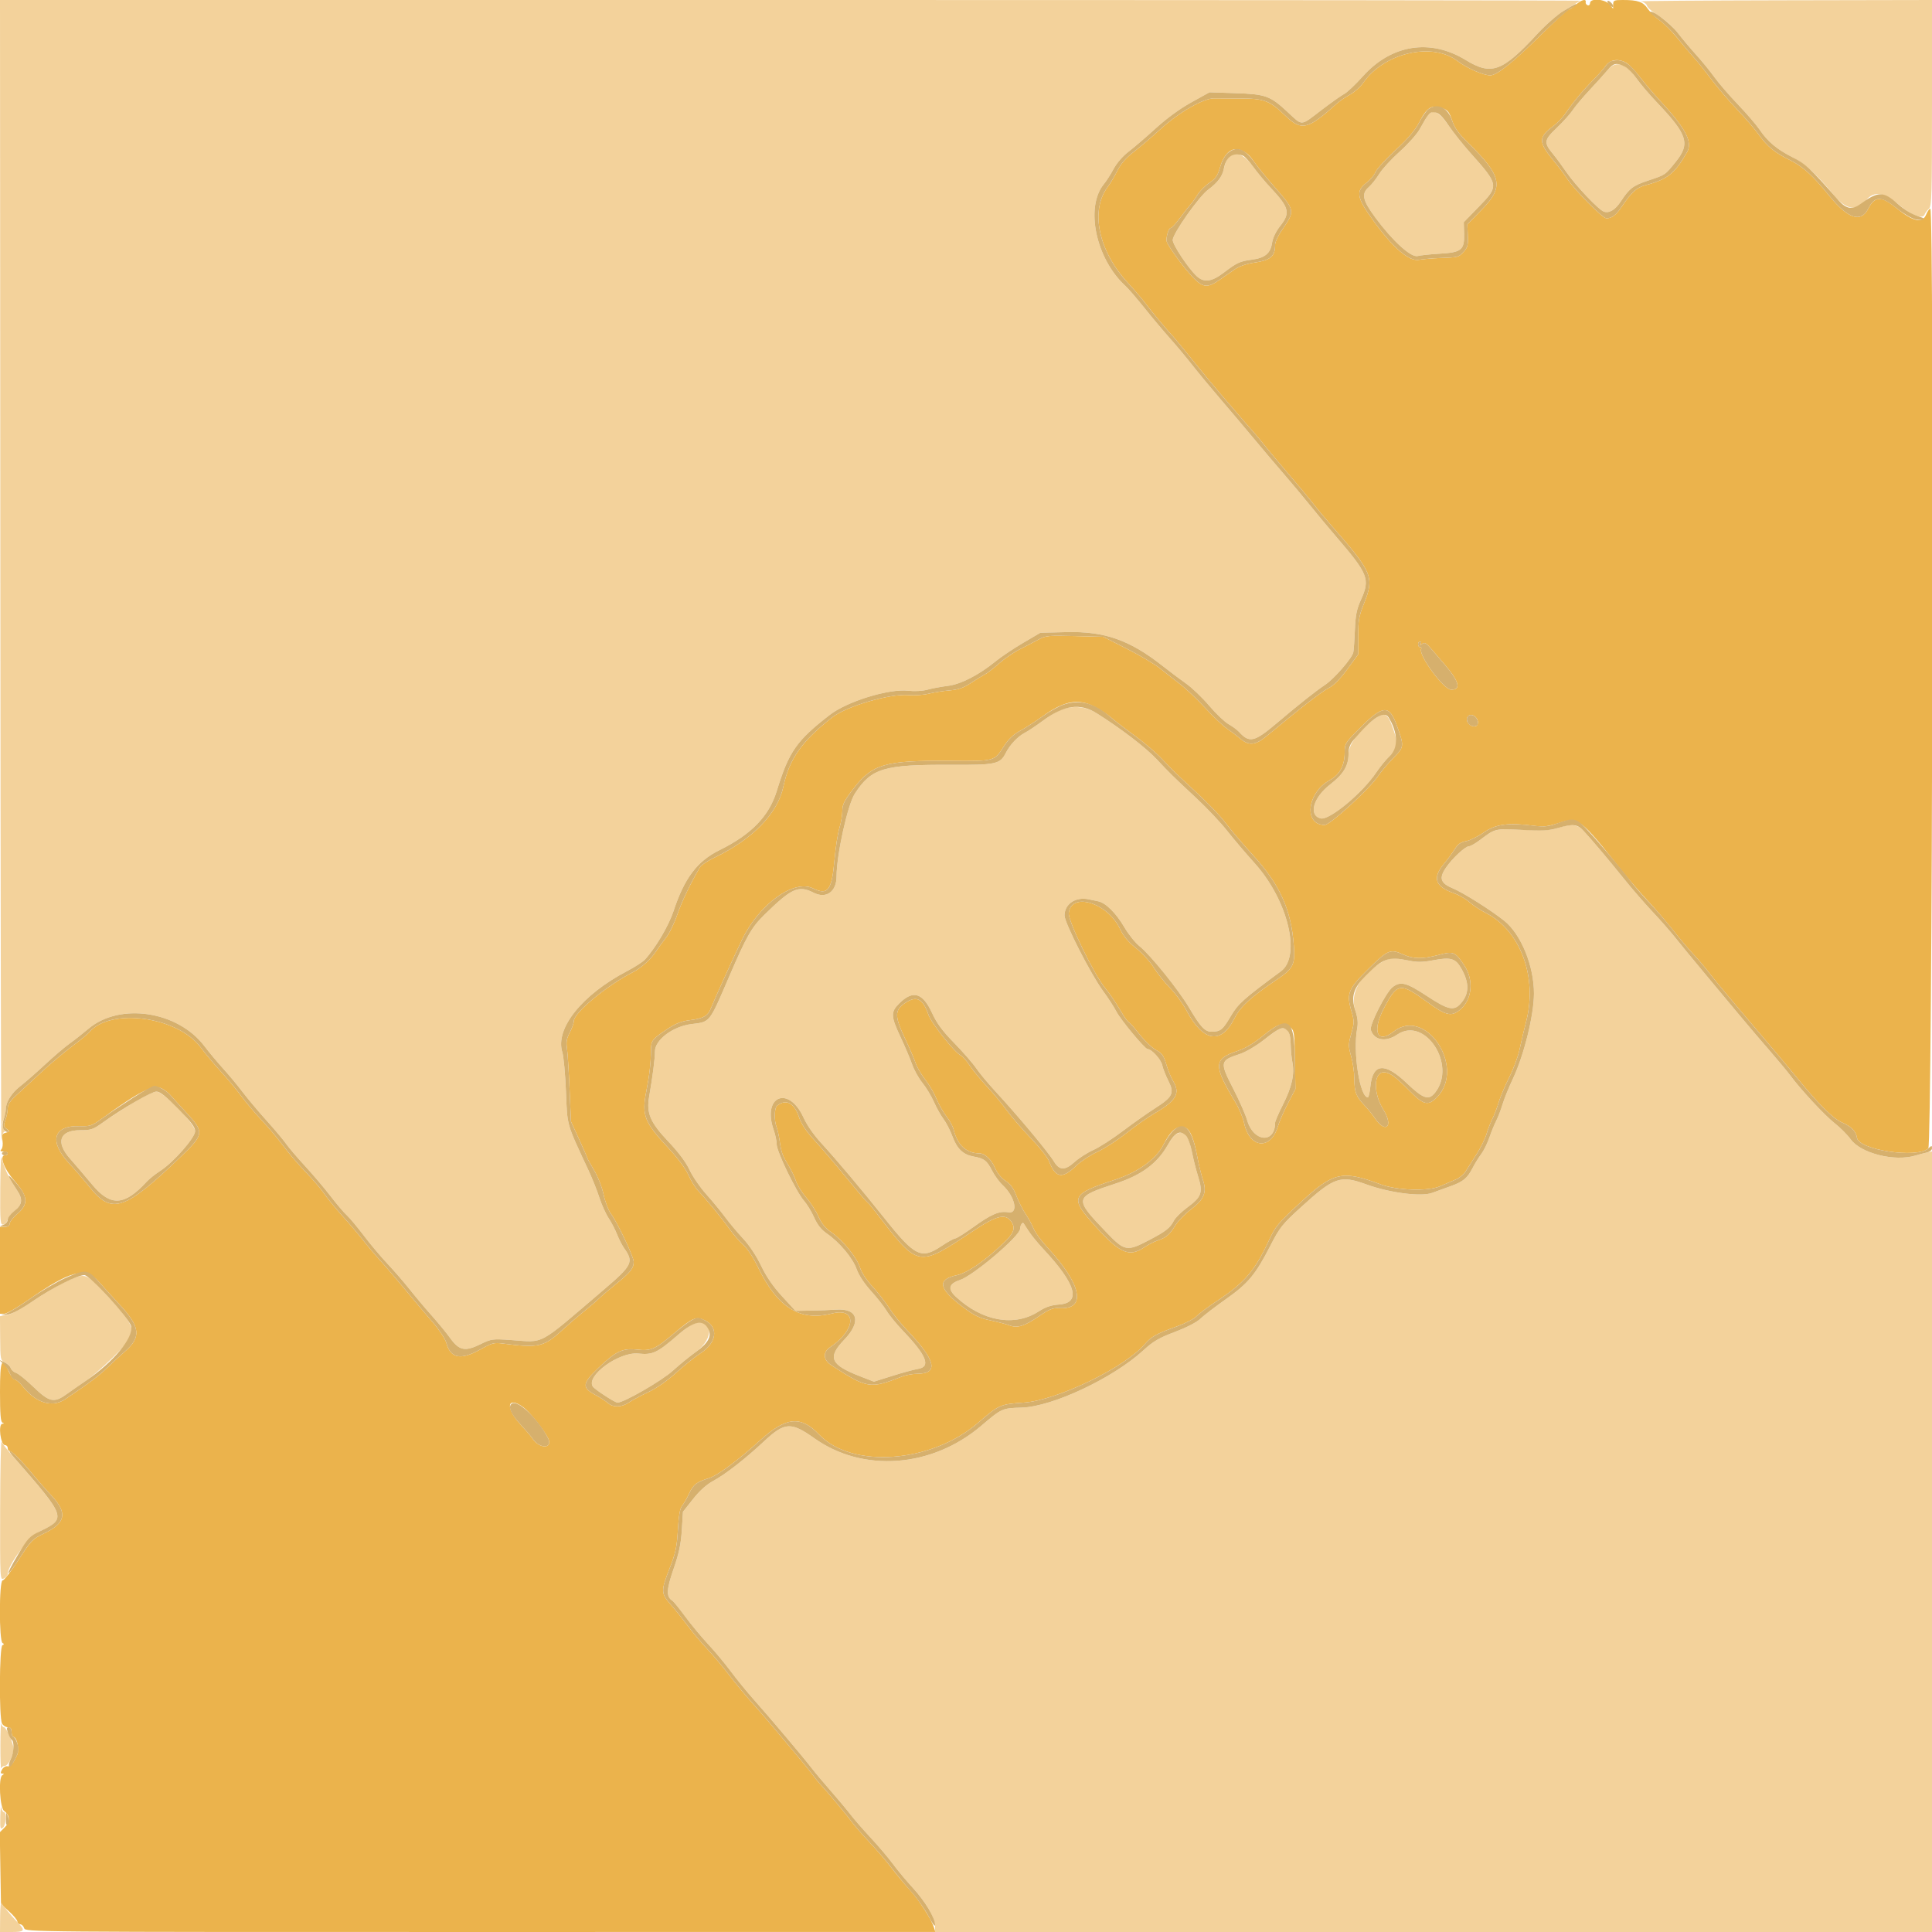 <svg id="svg" version="1.1" xmlns="http://www.w3.org/2000/svg" xmlns:xlink="http://www.w3.org/1999/xlink" width="400" height="400" viewBox="0, 0, 400,400"><g id="svgg"><path id="path0" d="M326.238 1.000 C 325.644 1.550,324.972 2.000,324.743 2.000 C 324.515 2.000,321.959 4.334,319.064 7.187 C 313.191 12.973,309.906 15.600,308.543 15.600 C 307.100 15.600,303.696 14.110,301.757 12.629 C 296.519 8.630,286.543 10.932,282.247 17.132 C 281.665 17.972,280.426 19.076,279.495 19.586 C 278.563 20.097,277.350 20.919,276.800 21.415 C 270.769 26.847,269.462 27.163,266.158 23.989 C 262.839 20.802,261.752 20.390,256.703 20.399 C 254.446 20.403,252.040 20.390,251.355 20.371 C 249.241 20.311,244.137 23.219,240.400 26.614 C 238.530 28.313,235.961 30.503,234.692 31.481 C 233.122 32.690,232.051 33.922,231.347 35.330 C 230.777 36.468,229.866 37.992,229.323 38.716 C 225.682 43.567,227.403 51.895,233.397 58.427 C 234.853 60.013,236.521 61.961,237.106 62.755 C 238.148 64.173,242.357 69.207,242.829 69.600 C 242.961 69.710,244.664 71.780,246.615 74.200 C 248.565 76.620,251.319 79.950,252.734 81.600 C 257.325 86.950,259.365 89.307,259.795 89.758 C 260.027 90.001,260.933 91.100,261.808 92.200 C 262.683 93.300,265.020 96.090,267.000 98.400 C 268.980 100.710,271.223 103.410,271.985 104.400 C 272.746 105.390,274.474 107.460,275.823 109.000 C 284.172 118.526,284.576 119.503,282.400 124.936 C 281.363 127.526,281.200 128.447,281.200 131.707 L 281.200 135.480 278.936 138.564 C 277.408 140.646,276.141 141.919,275.036 142.480 C 273.617 143.201,269.239 146.593,262.253 152.385 C 259.932 154.310,258.592 154.446,256.802 152.940 C 256.109 152.358,254.859 151.413,254.024 150.840 C 253.189 150.268,251.180 148.360,249.558 146.600 C 247.937 144.840,245.618 142.640,244.405 141.711 C 243.192 140.782,241.300 139.297,240.200 138.411 C 239.100 137.524,236.001 135.684,233.313 134.321 L 228.426 131.843 222.513 131.692 C 217.027 131.552,216.484 131.604,215.000 132.416 C 214.120 132.898,212.382 133.801,211.137 134.425 C 209.892 135.048,207.960 136.370,206.843 137.362 C 205.726 138.354,204.405 139.373,203.906 139.628 C 203.408 139.883,202.100 140.687,201.000 141.415 C 199.469 142.428,198.433 142.787,196.580 142.943 C 195.249 143.056,193.311 143.362,192.274 143.623 C 191.236 143.884,189.362 144.013,188.108 143.909 C 184.217 143.586,175.265 146.203,172.282 148.535 C 166.008 153.438,163.387 157.157,162.187 162.861 C 161.022 168.399,155.830 173.756,147.982 177.519 C 146.562 178.199,145.205 179.081,144.966 179.478 C 143.112 182.565,141.122 186.712,140.207 189.400 C 139.608 191.160,138.545 193.320,137.845 194.200 C 137.144 195.080,136.277 196.267,135.917 196.838 C 134.858 198.519,132.827 200.370,131.054 201.271 C 125.684 203.999,118.800 209.686,118.800 211.394 C 118.800 211.844,118.424 212.914,117.964 213.771 C 117.330 214.954,117.189 215.725,117.377 216.965 C 117.514 217.864,117.758 221.660,117.920 225.400 L 118.213 232.200 119.906 235.901 C 120.838 237.936,121.600 239.678,121.600 239.772 C 121.600 239.866,122.233 241.005,123.007 242.304 C 123.810 243.652,124.655 245.821,124.976 247.355 C 125.286 248.834,125.971 250.620,126.499 251.322 C 127.817 253.077,131.200 260.199,131.200 261.221 C 131.200 262.572,130.586 263.359,127.718 265.685 C 126.223 266.897,124.550 268.325,124.000 268.858 C 123.450 269.391,122.010 270.623,120.800 271.595 C 119.590 272.567,117.687 274.206,116.571 275.237 C 112.624 278.883,111.565 279.133,104.148 278.173 C 102.278 277.931,101.862 278.038,99.462 279.380 C 95.380 281.663,93.277 281.256,92.404 278.016 C 92.186 277.205,90.945 275.327,89.605 273.779 C 88.281 272.251,85.754 269.251,83.990 267.113 C 82.225 264.974,79.833 262.184,78.674 260.913 C 77.515 259.641,75.949 257.790,75.194 256.800 C 74.439 255.810,72.556 253.594,71.010 251.875 C 69.465 250.157,67.693 247.997,67.074 247.075 C 66.454 246.154,64.764 244.179,63.317 242.686 C 61.870 241.194,59.767 238.738,58.643 237.230 C 57.519 235.722,55.490 233.311,54.133 231.872 C 52.776 230.432,50.899 228.208,49.961 226.927 C 49.023 225.647,47.139 223.386,45.775 221.902 C 44.411 220.419,42.530 218.169,41.594 216.902 C 36.818 210.435,22.767 208.539,18.421 213.775 C 18.132 214.123,16.524 215.434,14.848 216.688 C 13.172 217.942,10.342 220.326,8.559 221.984 C 6.777 223.643,4.482 225.759,3.459 226.686 C 2.117 227.902,1.600 228.673,1.600 229.457 C 1.600 230.054,1.384 231.140,1.120 231.869 C 0.701 233.031,0.733 233.263,1.380 233.736 C 2.084 234.251,2.076 234.287,1.203 234.515 C 0.412 234.722,0.318 234.941,0.511 236.130 C 0.638 236.914,0.542 237.698,0.287 237.953 C -0.042 238.282,0.071 238.400,0.720 238.400 C 1.204 238.400,1.600 238.580,1.600 238.800 C 1.600 239.020,1.330 239.200,1.000 239.200 C -0.196 239.200,0.848 242.051,2.884 244.344 C 5.810 247.641,5.978 249.272,3.600 251.307 C 2.720 252.060,2.000 252.974,2.000 253.338 C 2.000 253.777,1.664 254.000,1.000 254.000 L 0.000 254.000 0.000 263.000 L 0.000 272.000 0.900 271.996 C 1.395 271.993,3.690 270.667,6.000 269.047 C 14.484 263.100,17.710 262.253,20.372 265.275 C 21.377 266.417,23.389 268.630,24.842 270.193 C 29.052 274.723,29.277 276.859,25.853 279.822 C 24.944 280.609,23.300 282.120,22.200 283.181 C 20.396 284.921,18.476 286.357,13.482 289.700 C 10.827 291.478,7.500 290.500,4.809 287.152 C 4.123 286.298,3.335 285.600,3.058 285.600 C 2.781 285.600,2.244 284.897,1.865 284.038 C 0.376 280.662,0.000 281.496,0.000 288.179 C 0.000 292.728,0.130 294.386,0.500 294.535 C 0.900 294.696,0.900 294.743,0.500 294.768 C -0.436 294.828,0.107 299.200,1.050 299.200 C 1.353 299.200,1.600 299.470,1.600 299.800 C 1.600 300.130,1.748 300.400,1.928 300.400 C 2.434 300.400,4.411 302.353,6.584 305.000 C 7.668 306.320,9.510 308.422,10.677 309.670 C 14.035 313.262,13.620 315.334,9.113 317.487 C 6.717 318.631,6.446 318.913,3.844 322.947 C 2.335 325.286,0.850 327.200,0.545 327.200 C -0.200 327.200,-0.217 339.823,0.527 340.176 C 0.883 340.344,0.876 340.458,0.500 340.633 C -0.138 340.931,-0.216 355.648,0.414 356.826 C 0.642 357.252,1.182 357.600,1.614 357.600 C 2.186 357.600,2.400 357.873,2.400 358.600 C 2.400 359.150,2.566 359.600,2.769 359.600 C 3.468 359.600,4.059 362.207,3.595 363.242 C 2.731 365.171,2.185 365.815,1.527 365.685 C 1.157 365.612,0.655 365.923,0.413 366.376 C 0.074 367.009,0.091 367.201,0.486 367.206 C 0.882 367.211,0.875 367.292,0.455 367.557 C -0.356 368.072,-0.026 374.299,0.846 374.937 C 2.090 375.847,2.154 377.155,1.010 378.299 L -0.047 379.356 0.077 386.790 L 0.200 394.223 1.900 395.758 C 2.835 396.602,3.600 397.542,3.600 397.847 C 3.600 398.151,3.858 398.400,4.173 398.400 C 4.488 398.400,4.861 398.761,5.001 399.203 C 5.255 400.004,5.489 400.006,99.453 399.997 L 193.650 399.988 193.375 399.094 C 192.841 397.360,190.303 393.406,188.354 391.274 C 187.269 390.087,185.545 388.010,184.523 386.658 C 183.500 385.306,181.469 382.940,180.010 381.400 C 178.550 379.860,176.835 377.880,176.198 377.000 C 175.176 375.589,171.092 370.729,169.697 369.265 C 169.417 368.971,168.700 368.071,168.103 367.265 C 167.506 366.459,165.484 363.991,163.609 361.781 C 161.734 359.570,159.750 357.211,159.200 356.539 C 158.650 355.866,157.082 354.070,155.716 352.548 C 154.349 351.025,152.209 348.434,150.958 346.790 C 149.708 345.145,147.666 342.720,146.419 341.400 C 145.173 340.080,143.358 337.920,142.386 336.600 C 141.414 335.280,139.849 333.326,138.909 332.257 C 136.820 329.882,136.803 329.393,138.649 324.691 C 139.869 321.582,140.137 320.329,140.349 316.742 C 140.527 313.723,140.785 312.268,141.234 311.742 C 141.583 311.334,142.240 310.185,142.694 309.189 C 143.532 307.352,144.244 306.809,146.849 306.014 C 148.566 305.490,152.893 302.280,157.404 298.185 C 162.753 293.329,165.793 293.039,169.598 297.022 C 176.403 304.146,192.845 302.920,202.519 294.567 C 206.846 290.831,207.076 290.730,211.983 290.394 C 218.858 289.924,232.836 283.170,237.014 278.300 C 238.374 276.715,239.382 276.158,243.715 274.601 C 245.428 273.986,247.228 273.055,247.715 272.532 C 248.202 272.010,250.130 270.569,252.000 269.331 C 257.661 265.584,259.780 263.126,262.632 257.000 C 264.118 253.808,264.473 253.379,269.390 248.837 C 276.080 242.657,277.909 242.251,285.800 245.196 C 289.231 246.477,295.645 246.688,298.147 245.602 C 299.276 245.112,300.776 244.468,301.480 244.171 C 302.185 243.874,303.068 243.130,303.443 242.516 C 303.819 241.902,304.820 240.333,305.668 239.029 C 306.517 237.725,307.462 235.813,307.769 234.781 C 308.075 233.748,308.630 232.316,309.000 231.600 C 309.370 230.884,309.947 229.377,310.281 228.252 C 310.615 227.127,311.604 224.784,312.478 223.045 C 313.352 221.307,314.317 218.695,314.621 217.242 C 314.926 215.789,315.541 213.176,315.988 211.436 C 318.351 202.231,314.768 192.632,307.615 189.007 C 306.523 188.454,305.013 187.460,304.260 186.799 C 303.507 186.138,302.108 185.320,301.152 184.983 C 297.110 183.557,296.487 181.808,298.965 178.842 C 299.715 177.944,300.716 176.583,301.189 175.818 C 301.832 174.777,302.420 174.359,303.524 174.158 C 304.336 174.010,305.996 173.195,307.214 172.347 C 309.677 170.631,312.262 170.283,317.513 170.958 C 319.627 171.230,320.466 171.137,322.802 170.371 C 326.765 169.072,327.074 169.309,335.899 180.392 C 337.385 182.257,339.788 185.047,341.241 186.592 C 342.693 188.136,344.994 190.814,346.354 192.543 C 347.714 194.271,349.617 196.521,350.583 197.543 C 351.548 198.564,353.023 200.300,353.859 201.400 C 354.696 202.500,357.063 205.380,359.121 207.800 C 366.628 216.629,370.024 220.663,372.426 223.600 C 376.548 228.643,379.558 231.610,381.322 232.372 C 383.285 233.219,384.273 234.222,384.464 235.560 C 384.824 238.092,396.885 239.895,399.235 237.768 C 400.070 237.013,400.481 43.200,399.649 43.200 C 399.455 43.200,399.073 43.740,398.800 44.400 C 397.999 46.333,396.109 45.910,392.536 42.999 C 389.519 40.542,388.129 40.595,386.790 43.220 C 385.275 46.190,382.579 45.287,378.720 40.518 C 375.399 36.415,373.244 34.454,370.653 33.178 C 367.430 31.592,365.945 30.386,364.172 27.913 C 363.338 26.751,361.281 24.360,359.600 22.600 C 357.919 20.840,355.535 18.050,354.302 16.400 C 353.068 14.750,351.482 12.770,350.777 12.000 C 350.072 11.230,348.528 9.409,347.345 7.953 C 346.163 6.497,344.488 4.816,343.625 4.217 C 342.761 3.619,341.644 2.530,341.142 1.797 C 340.155 0.357,339.125 0.000,335.950 0.000 C 334.198 0.000,333.999 0.092,333.987 0.900 L 333.973 1.800 333.223 0.900 C 332.290 -0.218,329.200 -0.423,329.200 0.633 C 329.200 0.982,328.975 1.184,328.700 1.083 C 328.425 0.982,328.245 0.698,328.300 0.450 C 328.474 -0.335,327.356 -0.037,326.238 1.000 M336.738 13.038 C 337.322 13.389,338.574 14.694,339.519 15.938 C 340.465 17.182,342.323 19.370,343.649 20.800 C 348.981 26.550,350.483 29.378,349.309 31.455 C 346.785 35.919,345.197 37.178,340.581 38.369 C 338.877 38.809,337.707 39.877,335.808 42.724 C 334.612 44.517,333.722 45.200,332.583 45.200 C 331.808 45.200,326.033 39.365,324.467 37.000 C 323.885 36.120,322.553 34.358,321.507 33.083 C 318.517 29.438,318.513 28.416,321.479 26.200 C 322.362 25.540,323.511 24.370,324.032 23.600 C 325.598 21.286,327.684 18.762,329.800 16.622 C 330.900 15.510,332.060 14.201,332.378 13.714 C 333.286 12.323,335.084 12.044,336.738 13.038 M298.719 22.432 C 299.725 22.782,300.084 23.250,300.640 24.932 C 301.158 26.501,301.964 27.627,303.979 29.600 C 310.925 36.400,311.405 38.648,306.900 43.278 L 303.800 46.463 303.900 48.773 C 303.986 50.749,303.859 51.235,303.020 52.141 C 301.968 53.276,301.934 53.284,298.000 53.427 C 296.570 53.479,294.659 53.646,293.754 53.798 C 291.713 54.140,288.457 51.352,284.440 45.823 C 280.833 40.859,280.609 39.597,283.008 37.767 C 283.727 37.218,284.531 36.250,284.794 35.614 C 285.057 34.979,286.921 32.939,288.936 31.081 C 291.475 28.740,292.964 27.000,293.786 25.414 C 295.477 22.151,296.368 21.612,298.719 22.432 M257.318 31.263 C 258.377 31.830,258.753 32.212,260.008 33.995 C 260.548 34.762,262.313 36.907,263.930 38.763 C 268.184 43.641,268.178 43.603,265.335 47.745 C 264.601 48.815,264.000 50.111,264.000 50.626 C 264.000 53.130,263.095 53.883,259.456 54.412 C 258.064 54.614,256.521 55.159,255.656 55.754 C 254.855 56.306,253.408 57.307,252.440 57.978 C 250.032 59.650,249.041 59.560,247.047 57.489 C 245.156 55.525,241.730 50.844,241.553 49.982 C 241.377 49.120,241.957 47.200,242.395 47.200 C 242.604 47.200,243.486 46.237,244.355 45.061 C 245.224 43.885,246.181 42.670,246.482 42.361 C 246.784 42.052,247.428 41.149,247.915 40.353 C 248.401 39.558,249.514 38.434,250.388 37.856 C 251.682 36.999,252.094 36.398,252.614 34.611 C 253.534 31.448,255.306 30.186,257.318 31.263 M294.147 133.300 C 293.910 133.695,293.973 133.698,294.446 133.315 C 294.941 132.915,295.283 133.112,296.422 134.451 C 297.180 135.342,298.295 136.640,298.900 137.336 C 302.082 140.993,302.605 142.829,300.451 142.787 C 298.853 142.756,293.532 135.481,294.254 134.313 C 294.360 134.141,294.257 134.000,294.024 134.000 C 293.791 134.000,293.600 133.730,293.600 133.400 C 293.600 133.070,293.791 132.800,294.024 132.800 C 294.257 132.800,294.312 133.025,294.147 133.300 M226.513 146.252 C 227.661 146.830,229.245 147.865,230.033 148.552 C 230.821 149.238,233.052 150.953,234.990 152.363 C 236.929 153.773,239.434 155.915,240.557 157.124 C 241.681 158.333,243.302 159.970,244.161 160.761 C 249.943 166.093,252.325 168.499,253.950 170.648 C 254.967 171.994,257.427 174.874,259.415 177.048 C 264.983 183.136,267.337 188.362,267.876 195.831 C 268.160 199.768,267.774 200.517,264.235 202.894 C 258.962 206.436,256.804 208.415,255.589 210.821 C 252.800 216.347,249.093 215.733,245.630 209.170 C 244.884 207.757,243.357 205.671,242.237 204.536 C 241.117 203.401,239.606 201.508,238.880 200.329 C 238.153 199.151,236.506 197.343,235.218 196.312 C 233.565 194.990,232.586 193.816,231.889 192.319 C 229.371 186.913,221.713 184.569,221.277 189.071 C 221.121 190.678,226.509 201.778,228.777 204.523 C 229.623 205.547,231.002 207.558,231.841 208.992 C 232.680 210.427,233.492 211.600,233.647 211.600 C 233.801 211.600,234.811 212.725,235.892 214.100 C 236.974 215.475,238.528 216.960,239.347 217.400 C 240.590 218.068,240.939 218.557,241.467 220.371 C 241.814 221.565,242.435 223.095,242.847 223.771 C 244.433 226.371,243.575 227.863,238.941 230.559 C 237.589 231.346,234.979 233.183,233.141 234.642 C 231.304 236.101,228.630 237.823,227.200 238.470 C 225.770 239.116,223.790 240.422,222.800 241.371 C 219.907 244.143,218.540 243.907,217.191 240.400 C 216.894 239.630,215.182 237.470,213.386 235.600 C 211.589 233.730,209.338 231.120,208.384 229.800 C 207.429 228.480,205.631 226.320,204.388 225.000 C 203.145 223.680,201.542 221.733,200.826 220.673 C 200.110 219.613,199.273 218.649,198.966 218.532 C 197.782 218.077,192.838 211.889,192.227 210.097 C 191.074 206.715,189.736 206.060,187.327 207.700 C 185.215 209.137,185.210 210.440,187.300 214.856 C 188.275 216.915,189.297 219.278,189.569 220.106 C 189.842 220.934,190.733 222.464,191.549 223.506 C 192.364 224.548,193.425 226.359,193.906 227.530 C 194.387 228.702,195.313 230.333,195.964 231.154 C 196.614 231.976,197.272 233.177,197.425 233.824 C 198.189 237.053,200.067 238.788,202.811 238.798 C 203.921 238.802,205.257 240.067,206.012 241.829 C 206.469 242.894,207.306 243.918,208.179 244.482 C 209.205 245.144,209.828 245.997,210.412 247.543 C 210.857 248.722,211.724 250.432,212.339 251.343 C 212.953 252.255,213.704 253.630,214.008 254.400 C 214.311 255.170,215.562 256.880,216.787 258.200 C 223.962 265.929,225.020 271.163,219.344 270.839 C 217.957 270.760,217.264 271.035,215.075 272.534 C 212.093 274.575,210.632 275.021,208.979 274.392 C 208.341 274.149,206.564 273.687,205.030 273.364 C 202.743 272.883,201.717 272.383,199.327 270.584 C 194.326 266.820,193.958 264.904,198.067 264.023 C 200.265 263.552,203.705 261.209,207.648 257.499 C 209.877 255.401,210.302 254.320,209.424 252.980 C 208.253 251.193,206.394 251.608,201.720 254.700 C 189.847 262.555,190.298 262.641,181.191 250.800 C 180.429 249.810,179.685 248.945,179.537 248.878 C 179.389 248.811,177.407 246.482,175.134 243.703 C 172.860 240.924,169.901 237.459,168.558 236.003 C 166.878 234.182,165.900 232.706,165.426 231.278 C 164.451 228.343,162.756 227.455,160.900 228.907 C 160.312 229.367,160.239 231.926,160.775 233.333 C 160.981 233.875,161.260 235.102,161.395 236.059 C 161.753 238.598,161.966 239.206,163.197 241.200 C 163.808 242.190,164.526 243.683,164.791 244.519 C 165.057 245.354,166.007 246.884,166.903 247.919 C 167.799 248.953,168.943 250.730,169.446 251.867 C 170.100 253.344,170.877 254.290,172.166 255.177 C 174.527 256.801,177.457 260.429,178.075 262.494 C 178.362 263.451,179.426 265.065,180.629 266.367 C 181.762 267.595,183.322 269.591,184.095 270.802 C 184.867 272.013,186.532 274.083,187.795 275.402 C 193.697 281.567,194.396 284.376,190.038 284.418 C 189.027 284.427,187.570 284.682,186.800 284.983 C 180.122 287.596,179.588 287.511,172.103 282.644 C 170.421 281.550,170.325 279.954,171.879 278.919 C 177.241 275.349,177.494 270.625,172.254 271.945 C 165.547 273.633,160.951 270.722,156.850 262.188 C 155.945 260.305,154.714 258.456,153.875 257.720 C 153.088 257.029,151.772 255.504,150.951 254.332 C 149.507 252.270,146.409 248.501,144.445 246.415 C 143.919 245.857,143.054 244.428,142.523 243.239 C 141.943 241.943,140.344 239.782,138.527 237.839 C 133.428 232.388,132.838 230.930,133.779 226.107 C 134.469 222.571,134.739 220.235,134.775 217.500 C 134.803 215.389,134.978 215.167,138.365 212.928 C 139.902 211.912,141.178 211.419,142.765 211.226 C 145.623 210.879,146.567 210.346,147.205 208.715 C 147.885 206.977,151.668 198.631,153.615 194.577 C 157.153 187.207,164.355 181.989,168.316 183.925 C 171.407 185.436,172.217 184.359,172.777 178.000 C 173.000 175.470,173.456 172.516,173.791 171.436 C 174.126 170.356,174.400 168.757,174.400 167.881 C 174.400 166.560,174.787 165.784,176.677 163.316 C 180.623 158.164,183.195 157.422,196.735 157.528 C 205.954 157.599,205.846 157.628,207.787 154.593 C 208.781 153.039,209.769 152.089,211.207 151.304 C 212.320 150.697,214.420 149.343,215.874 148.295 C 220.262 145.133,223.181 144.572,226.513 146.252 M289.118 150.000 C 290.771 154.533,290.765 154.604,288.471 156.936 C 287.355 158.071,285.937 159.753,285.321 160.674 C 283.545 163.326,275.381 170.800,274.259 170.800 C 269.849 170.800,270.598 164.106,275.296 161.530 C 277.372 160.392,278.399 158.512,278.399 155.849 C 278.400 153.934,278.465 153.833,281.774 150.523 C 286.295 146.002,287.625 145.908,289.118 150.000 M305.520 148.480 C 306.269 149.229,306.104 150.400,305.249 150.400 C 304.289 150.400,303.442 149.390,303.743 148.605 C 304.022 147.878,304.859 147.819,305.520 148.480 M290.510 197.615 C 292.613 198.570,294.535 198.595,297.850 197.712 C 300.895 196.901,301.241 197.037,303.100 199.775 C 305.234 202.918,304.815 207.072,302.154 209.165 C 300.422 210.527,299.303 210.232,295.392 207.383 C 289.847 203.343,289.249 203.446,286.431 208.935 C 284.023 213.626,285.188 216.212,288.527 213.586 C 295.178 208.354,303.545 220.995,297.514 227.163 C 295.704 229.015,294.758 228.803,291.894 225.900 C 288.943 222.909,287.697 222.006,286.514 222.003 C 284.365 221.996,284.296 226.338,286.391 229.708 C 288.643 233.331,286.815 234.869,284.504 231.295 C 284.117 230.697,283.199 229.576,282.464 228.804 C 280.754 227.006,280.400 226.063,280.400 223.300 C 280.400 222.064,280.106 220.006,279.747 218.726 C 279.140 216.563,279.142 216.231,279.772 213.987 C 280.402 211.739,280.404 211.418,279.793 209.317 C 278.734 205.673,279.105 204.758,283.336 200.587 C 287.337 196.640,287.873 196.418,290.510 197.615 M267.160 212.700 C 267.948 213.350,268.015 213.834,268.104 219.435 L 268.200 225.471 266.653 228.435 C 265.802 230.066,264.859 232.225,264.557 233.234 C 263.073 238.194,258.693 237.760,257.595 232.545 C 257.357 231.414,256.525 229.434,255.746 228.145 C 251.197 220.614,251.246 219.248,256.122 217.626 C 257.839 217.055,259.566 216.031,261.573 214.395 C 264.670 211.871,265.756 211.542,267.160 212.700 M33.520 225.368 C 34.114 225.681,34.881 226.266,35.223 226.668 C 35.566 227.071,37.051 228.706,38.523 230.302 C 42.327 234.425,42.283 234.812,37.481 239.426 C 25.817 250.634,23.144 251.535,18.576 245.800 C 17.524 244.480,15.617 242.271,14.337 240.891 C 10.071 236.291,10.996 232.990,16.505 233.155 C 18.668 233.220,19.023 233.099,21.124 231.574 C 28.930 225.907,31.807 224.467,33.520 225.368 M245.382 233.448 C 246.378 233.831,247.154 235.671,247.836 239.265 C 248.178 241.068,248.725 243.331,249.052 244.294 C 249.914 246.833,249.309 248.319,246.574 250.385 C 245.372 251.292,243.911 252.792,243.328 253.718 C 242.082 255.697,241.470 256.215,239.646 256.837 C 238.901 257.090,237.661 257.726,236.890 258.249 C 233.814 260.336,231.877 259.511,226.887 253.988 C 221.376 247.888,221.632 247.268,230.912 244.228 C 235.660 242.672,239.400 239.969,240.873 237.027 C 242.379 234.021,243.844 232.858,245.382 233.448 M146.037 273.419 C 148.821 274.859,148.365 278.024,145.066 280.151 C 143.930 280.884,141.650 282.706,140.000 284.201 C 138.144 285.881,135.932 287.419,134.200 288.232 C 132.660 288.954,130.860 289.917,130.200 290.370 C 128.732 291.379,126.923 291.435,125.895 290.505 C 125.472 290.122,124.288 289.357,123.263 288.805 C 120.435 287.280,120.529 286.455,123.899 283.216 C 127.522 279.734,128.905 279.082,131.936 279.425 C 134.750 279.743,135.692 279.331,139.458 276.136 C 143.466 272.736,144.161 272.449,146.037 273.419 M108.347 291.361 C 109.672 292.339,112.411 295.738,113.422 297.660 C 114.624 299.945,111.764 300.102,110.248 297.834 C 109.942 297.375,108.777 296.010,107.660 294.800 C 104.543 291.424,105.043 288.923,108.347 291.361 " stroke="none" fill="#ebb34c" fill-rule="evenodd"></path><path id="path1" d="M0.072 119.100 C 0.112 184.605,0.212 237.345,0.294 236.300 C 0.376 235.255,0.615 234.400,0.825 234.400 C 1.035 234.400,0.990 234.053,0.726 233.630 C 0.352 233.032,0.351 232.625,0.722 231.811 C 0.985 231.234,1.200 230.327,1.200 229.795 C 1.200 228.191,2.365 226.276,4.183 224.891 C 5.128 224.171,7.408 222.180,9.251 220.466 C 11.093 218.752,13.410 216.771,14.400 216.065 C 15.390 215.359,17.146 213.980,18.302 213.001 C 24.782 207.513,36.779 209.294,42.303 216.564 C 43.321 217.904,45.081 220.015,46.214 221.255 C 47.347 222.495,49.142 224.655,50.202 226.055 C 51.263 227.455,53.510 230.130,55.196 232.000 C 56.881 233.870,58.695 236.030,59.227 236.800 C 59.759 237.570,61.523 239.640,63.147 241.400 C 64.772 243.160,67.137 245.950,68.403 247.600 C 69.670 249.250,71.198 251.050,71.800 251.600 C 72.402 252.150,73.983 254.040,75.313 255.800 C 76.643 257.560,78.836 260.170,80.186 261.600 C 81.536 263.030,83.640 265.460,84.862 267.000 C 86.083 268.540,88.144 270.989,89.441 272.442 C 90.739 273.895,92.430 275.959,93.200 277.028 C 95.069 279.622,96.270 279.870,99.439 278.318 C 101.724 277.199,101.929 277.171,105.800 277.439 C 112.861 277.929,111.114 278.875,124.927 267.082 C 130.946 261.943,131.264 261.298,129.201 258.401 C 128.791 257.825,128.142 256.554,127.759 255.577 C 127.376 254.600,126.586 253.080,126.004 252.200 C 125.421 251.320,124.563 249.416,124.097 247.968 C 123.632 246.521,122.628 244.001,121.867 242.368 C 117.216 232.385,117.472 233.280,117.176 226.000 C 117.029 222.370,116.690 218.706,116.424 217.858 C 114.882 212.952,120.480 205.944,129.854 201.042 C 131.424 200.221,133.072 199.155,133.517 198.675 C 135.692 196.324,138.446 191.662,139.437 188.654 C 141.696 181.801,144.345 178.289,148.978 176.003 C 155.554 172.759,159.206 168.991,160.806 163.800 C 163.334 155.594,164.896 153.350,171.800 148.006 C 175.414 145.208,184.044 142.552,188.038 143.009 C 189.367 143.160,190.992 143.070,192.038 142.785 C 193.007 142.522,194.897 142.168,196.237 142.000 C 198.958 141.657,202.634 139.769,206.134 136.916 C 207.270 135.990,209.820 134.280,211.800 133.116 L 215.400 131.000 220.894 130.870 C 228.693 130.685,233.890 132.510,240.600 137.788 C 242.140 138.999,244.390 140.690,245.600 141.546 C 246.810 142.402,248.949 144.454,250.353 146.107 C 251.757 147.760,253.566 149.483,254.374 149.937 C 255.181 150.391,256.161 151.114,256.550 151.545 C 258.673 153.891,259.717 153.642,264.393 149.675 C 268.862 145.885,272.423 143.061,274.301 141.818 C 276.210 140.554,279.930 136.281,280.185 135.057 C 280.284 134.586,280.433 132.490,280.517 130.400 C 280.640 127.359,280.884 126.130,281.735 124.250 C 283.716 119.878,283.332 118.903,276.510 110.967 C 275.013 109.225,272.628 106.360,271.210 104.600 C 269.792 102.840,267.364 99.940,265.816 98.156 C 264.267 96.371,261.470 93.071,259.600 90.821 C 257.730 88.571,254.628 84.901,252.707 82.665 C 250.785 80.429,248.154 77.250,246.858 75.600 C 245.563 73.950,243.471 71.447,242.209 70.037 C 240.948 68.628,238.606 65.838,237.007 63.837 C 235.407 61.837,233.606 59.750,233.006 59.200 C 226.882 53.594,224.617 42.875,228.549 38.112 C 229.054 37.501,229.962 36.081,230.566 34.958 C 231.221 33.740,232.473 32.298,233.667 31.388 C 234.769 30.548,237.296 28.378,239.284 26.566 C 241.573 24.479,244.275 22.509,246.656 21.190 L 250.414 19.108 255.707 19.283 C 262.042 19.492,262.973 19.826,266.568 23.171 C 269.756 26.136,269.167 26.167,273.567 22.804 C 275.579 21.266,277.714 19.754,278.312 19.443 C 278.911 19.133,280.652 17.485,282.182 15.780 C 288.085 9.204,296.104 7.936,303.449 12.417 C 308.826 15.698,311.024 14.888,318.400 6.902 C 320.284 4.863,322.442 3.030,324.200 1.975 C 325.740 1.051,327.075 0.229,327.167 0.148 C 327.258 0.067,253.683 -0.000,163.667 -0.000 L 0.000 0.000 0.072 119.100 M339.681 0.285 C 340.293 0.378,340.866 0.779,341.003 1.209 C 341.136 1.627,342.269 2.593,343.522 3.355 C 344.808 4.138,346.487 5.645,347.377 6.816 C 348.245 7.957,349.955 9.996,351.177 11.348 C 352.400 12.700,354.107 14.795,354.971 16.003 C 355.836 17.211,358.009 19.730,359.801 21.600 C 361.593 23.470,363.620 25.827,364.306 26.838 C 365.993 29.324,367.921 30.946,371.119 32.571 C 373.792 33.930,375.953 35.906,379.747 40.460 C 382.264 43.482,384.407 43.802,386.361 41.447 C 388.010 39.461,390.101 39.789,393.365 42.546 C 395.736 44.549,398.087 45.429,398.455 44.451 C 398.596 44.077,399.001 43.531,399.355 43.237 C 399.934 42.757,400.000 40.500,400.000 21.351 L 400.000 0.000 369.300 0.060 C 352.415 0.093,339.086 0.194,339.681 0.285 M332.864 14.483 C 332.279 15.188,330.616 17.033,329.168 18.583 C 327.721 20.132,326.123 22.030,325.618 22.800 C 325.112 23.570,323.626 25.225,322.315 26.477 C 319.633 29.038,319.576 29.499,321.628 32.000 C 322.260 32.770,323.443 34.377,324.257 35.571 C 326.149 38.346,331.026 43.491,332.084 43.827 C 333.209 44.184,334.431 43.435,335.581 41.684 C 337.341 39.004,338.077 38.440,341.157 37.408 C 344.887 36.157,344.679 36.298,346.928 33.522 C 349.991 29.741,349.402 27.875,343.029 21.188 C 341.451 19.531,339.575 17.326,338.861 16.288 C 336.651 13.076,334.554 12.445,332.864 14.483 M295.484 24.076 C 295.173 24.584,294.453 25.823,293.884 26.829 C 293.315 27.834,291.463 29.899,289.767 31.416 C 288.072 32.933,286.181 34.995,285.564 35.996 C 284.948 36.998,283.984 38.218,283.422 38.706 C 281.804 40.113,282.077 41.420,284.739 45.029 C 288.333 49.900,292.140 53.362,293.512 53.007 C 294.110 52.852,296.160 52.634,298.066 52.524 C 302.595 52.261,303.215 51.754,303.123 48.392 L 303.057 46.004 306.128 42.848 C 310.399 38.460,310.379 38.328,304.376 31.600 C 302.903 29.950,300.900 27.430,299.924 26.000 C 297.903 23.038,296.493 22.428,295.484 24.076 M254.296 32.700 C 253.950 33.085,253.535 34.117,253.372 34.993 C 253.094 36.488,252.065 37.859,250.200 39.217 C 248.266 40.626,242.800 48.369,242.800 49.700 C 242.800 50.698,246.010 55.534,247.752 57.161 C 249.252 58.562,250.846 58.366,253.329 56.476 C 256.085 54.379,256.697 54.094,259.145 53.770 C 261.893 53.405,263.039 52.464,263.363 50.308 C 263.523 49.240,264.141 47.941,265.010 46.844 C 267.209 44.065,266.944 43.003,263.002 38.800 C 261.867 37.590,260.273 35.673,259.460 34.539 C 257.523 31.840,255.662 31.177,254.296 32.700 M219.695 146.934 C 218.977 147.194,217.267 148.235,215.895 149.247 C 214.523 150.259,212.860 151.366,212.200 151.708 C 210.719 152.474,209.102 154.182,208.239 155.893 C 207.071 158.207,206.207 158.395,196.929 158.348 C 182.951 158.276,180.420 159.034,176.985 164.320 C 175.495 166.613,173.211 176.958,173.203 181.446 C 173.197 184.638,171.056 186.155,168.439 184.820 C 165.317 183.227,163.886 183.875,158.200 189.458 C 155.602 192.008,154.557 193.850,150.967 202.200 C 146.809 211.873,147.063 211.553,143.170 212.026 C 139.332 212.491,135.600 215.285,135.600 217.693 C 135.600 219.206,135.130 222.869,134.396 227.084 C 133.804 230.484,134.627 232.385,138.428 236.400 C 140.528 238.619,142.039 240.645,142.776 242.232 C 143.397 243.569,144.941 245.819,146.207 247.232 C 147.472 248.644,149.241 250.790,150.137 252.000 C 151.034 253.210,152.716 255.219,153.877 256.464 C 155.160 257.840,156.615 260.036,157.586 262.064 C 158.679 264.344,160.056 266.349,161.938 268.400 L 164.690 271.400 167.845 271.349 C 169.580 271.321,171.930 271.231,173.067 271.149 C 177.622 270.821,178.401 273.618,174.800 277.369 C 171.265 281.050,171.906 282.546,178.041 284.933 L 180.933 286.058 184.767 284.853 C 186.875 284.190,189.275 283.539,190.100 283.406 C 192.758 282.977,191.832 280.640,187.008 275.600 C 185.639 274.170,184.093 272.285,183.573 271.412 C 183.052 270.538,181.604 268.696,180.355 267.318 C 178.936 265.752,177.807 264.034,177.343 262.733 C 176.524 260.442,173.818 257.215,171.184 255.389 C 170.017 254.580,169.229 253.584,168.560 252.072 C 168.035 250.883,167.084 249.318,166.448 248.593 C 164.843 246.766,160.800 238.411,160.800 236.922 C 160.800 236.250,160.530 234.935,160.200 234.000 C 157.701 226.918,163.282 224.588,166.380 231.419 C 167.074 232.950,168.537 235.048,170.065 236.703 C 173.072 239.960,178.538 246.453,183.044 252.120 C 189.427 260.148,190.719 260.789,194.895 258.000 C 196.213 257.120,197.513 256.400,197.784 256.400 C 198.055 256.400,199.760 255.329,201.573 254.020 C 205.248 251.365,206.905 250.666,208.750 250.991 C 210.911 251.372,210.184 247.799,207.612 245.400 C 206.904 244.740,205.892 243.351,205.363 242.314 C 204.317 240.263,203.756 239.842,201.541 239.442 C 199.400 239.056,198.158 237.870,197.195 235.291 C 196.724 234.031,195.892 232.413,195.345 231.695 C 194.799 230.977,193.903 229.376,193.355 228.137 C 192.807 226.898,191.737 225.126,190.977 224.198 C 190.217 223.271,189.256 221.542,188.840 220.356 C 188.425 219.170,187.346 216.629,186.443 214.709 C 184.431 210.433,184.391 209.529,186.136 207.784 C 188.999 204.921,191.013 205.486,192.957 209.695 C 193.968 211.884,195.100 213.420,197.549 215.927 C 199.337 217.758,201.377 220.098,202.082 221.127 C 202.787 222.157,204.543 224.276,205.982 225.834 C 210.786 231.036,217.003 238.478,218.206 240.467 C 219.344 242.347,220.484 242.379,222.470 240.584 C 223.369 239.772,225.116 238.653,226.352 238.097 C 227.588 237.541,230.310 235.793,232.400 234.212 C 234.490 232.632,237.508 230.500,239.107 229.473 C 242.833 227.081,243.190 226.347,241.886 223.760 C 241.343 222.682,240.773 221.220,240.620 220.511 C 240.366 219.335,238.418 217.200,237.599 217.200 C 237.041 217.200,231.993 211.127,231.115 209.400 C 230.668 208.520,229.443 206.630,228.393 205.200 C 225.825 201.703,220.400 191.082,220.400 189.550 C 220.400 187.158,222.675 185.624,225.385 186.189 C 225.943 186.305,226.847 186.493,227.393 186.606 C 228.938 186.926,231.080 189.055,232.773 191.954 C 233.623 193.410,235.036 195.177,235.911 195.881 C 238.203 197.722,244.019 204.931,246.200 208.632 C 248.561 212.639,249.458 213.600,250.837 213.600 C 252.672 213.600,253.157 213.212,254.776 210.454 C 256.323 207.817,257.368 206.878,265.200 201.093 C 269.449 197.955,266.645 186.377,259.790 178.753 C 257.933 176.689,255.355 173.650,254.059 172.000 C 252.763 170.350,249.925 167.339,247.751 165.309 C 242.612 160.509,242.365 160.266,239.463 157.179 C 237.189 154.759,232.097 150.857,227.095 147.700 C 224.837 146.275,222.251 146.007,219.695 146.934 M284.475 148.945 C 281.326 151.268,279.200 154.164,279.199 156.131 C 279.198 158.536,278.131 160.302,275.405 162.409 C 271.885 165.129,270.856 168.797,273.432 169.444 C 275.217 169.892,282.102 164.183,284.978 159.869 C 285.736 158.731,286.997 157.200,287.778 156.468 C 289.409 154.939,289.527 154.016,288.478 151.000 C 287.285 147.574,286.724 147.285,284.475 148.945 M322.400 171.469 C 320.999 171.928,319.428 172.003,315.313 171.808 C 309.576 171.536,309.522 171.549,306.519 173.841 C 305.540 174.588,304.483 175.200,304.171 175.200 C 303.401 175.200,300.770 177.624,299.413 179.581 C 297.871 181.806,298.205 182.846,300.806 183.927 C 302.978 184.830,308.757 188.478,311.461 190.653 C 314.937 193.450,317.608 200.015,317.592 205.720 C 317.579 210.206,315.514 218.531,313.206 223.400 C 312.372 225.160,311.416 227.522,311.081 228.649 C 310.747 229.776,310.167 231.290,309.793 232.014 C 309.418 232.738,308.772 234.319,308.356 235.527 C 307.941 236.735,307.176 238.281,306.658 238.962 C 306.140 239.643,305.349 240.920,304.900 241.800 C 303.814 243.932,302.960 244.644,300.372 245.575 C 299.177 246.005,297.428 246.638,296.484 246.982 C 294.205 247.812,287.686 246.965,282.871 245.212 C 277.501 243.257,276.205 243.706,269.450 249.857 C 265.442 253.506,264.988 254.077,262.977 257.991 C 259.935 263.910,258.403 265.745,253.788 268.997 C 251.595 270.543,249.237 272.352,248.550 273.017 C 247.782 273.761,245.741 274.818,243.260 275.758 C 239.927 277.020,238.781 277.690,236.710 279.586 C 230.411 285.354,217.902 291.240,211.532 291.433 C 207.458 291.556,207.435 291.567,203.127 295.223 C 192.905 303.899,178.667 304.946,168.576 297.763 C 163.788 294.355,162.456 294.429,158.278 298.334 C 154.346 302.010,150.220 305.228,147.677 306.604 C 146.261 307.370,144.862 308.627,143.479 310.376 L 141.404 313.000 141.164 316.800 C 140.981 319.708,140.579 321.596,139.451 324.845 C 137.962 329.138,137.906 330.600,139.202 331.401 C 139.451 331.555,140.670 333.057,141.912 334.740 C 143.154 336.423,145.271 338.975,146.616 340.411 C 147.962 341.847,150.062 344.367,151.284 346.011 C 152.505 347.655,154.627 350.260,155.999 351.800 C 159.290 355.494,166.248 363.734,167.990 366.000 C 168.751 366.990,170.561 369.150,172.012 370.800 C 173.462 372.450,175.268 374.610,176.025 375.600 C 176.781 376.590,178.705 378.802,180.299 380.516 C 181.894 382.230,183.951 384.660,184.872 385.916 C 185.792 387.172,187.671 389.425,189.047 390.922 C 191.754 393.865,193.600 397.092,193.600 398.879 L 193.600 400.000 296.800 400.000 L 400.000 400.000 400.000 319.192 L 400.000 238.385 398.900 238.628 C 398.295 238.762,397.243 239.040,396.563 239.246 C 392.262 240.548,385.269 238.794,383.164 235.886 C 382.493 234.959,381.003 233.461,379.853 232.558 C 377.762 230.915,372.838 225.614,370.605 222.600 C 369.953 221.720,368.065 219.450,366.410 217.555 C 364.754 215.660,361.870 212.268,360.000 210.019 C 358.130 207.769,354.847 203.829,352.704 201.264 C 350.561 198.699,347.951 195.520,346.904 194.200 C 345.857 192.880,343.725 190.450,342.166 188.800 C 340.607 187.150,337.954 184.090,336.270 182.000 C 332.921 177.843,329.787 174.123,327.929 172.100 C 326.575 170.626,325.387 170.490,322.400 171.469 M286.066 199.216 C 281.473 202.016,279.444 205.720,280.598 209.195 C 281.097 210.698,281.207 211.755,280.987 212.944 C 280.080 217.843,281.536 227.200,283.206 227.200 C 283.361 227.200,283.595 226.165,283.725 224.900 C 284.216 220.131,286.686 219.900,291.200 224.200 C 294.699 227.534,295.794 227.897,297.148 226.176 C 301.652 220.449,295.000 210.317,289.286 214.200 C 286.899 215.822,284.497 215.397,283.810 213.230 C 283.494 212.237,286.934 205.467,288.301 204.392 C 289.955 203.091,291.168 203.400,295.415 206.200 C 299.693 209.021,300.961 209.333,302.304 207.900 C 304.210 205.865,304.283 203.568,302.537 200.504 C 301.341 198.405,300.376 198.125,296.713 198.817 C 294.505 199.233,293.441 199.245,291.636 198.872 C 288.489 198.222,287.608 198.276,286.066 199.216 M264.800 213.094 C 264.470 213.220,262.985 214.272,261.500 215.430 C 260.016 216.588,257.856 217.843,256.700 218.219 C 252.536 219.575,252.484 219.868,255.396 225.531 C 256.603 227.879,257.881 230.790,258.235 232.000 C 259.543 236.474,263.987 236.818,263.999 232.446 C 263.999 232.142,264.697 230.522,265.548 228.846 C 267.447 225.111,268.063 222.437,267.587 220.000 C 267.393 219.010,267.227 217.268,267.217 216.129 C 267.195 213.499,266.387 212.484,264.800 213.094 M27.520 228.365 C 25.387 229.664,22.612 231.463,21.355 232.363 C 19.271 233.856,18.852 234.000,16.597 234.000 C 12.335 234.000,11.458 236.461,14.500 239.889 C 15.435 240.943,17.514 243.379,19.120 245.302 C 22.910 249.843,25.763 249.677,30.377 244.649 C 30.914 244.064,32.187 243.050,33.206 242.396 C 35.896 240.670,40.400 235.534,40.400 234.192 C 40.400 232.707,33.840 225.999,32.390 226.002 C 31.845 226.002,29.654 227.066,27.520 228.365 M243.508 234.828 C 243.127 235.050,242.333 236.079,241.742 237.116 C 239.597 240.883,236.334 243.296,231.052 245.021 C 222.342 247.866,222.300 248.081,229.084 255.153 C 232.843 259.071,233.318 259.158,237.881 256.763 C 241.419 254.906,242.246 254.257,243.047 252.709 C 243.358 252.108,244.609 250.880,245.827 249.980 C 248.783 247.796,249.095 246.905,248.062 243.600 C 247.616 242.170,247.029 239.846,246.760 238.435 C 246.124 235.104,245.060 233.923,243.508 234.828 M0.050 245.929 C 0.004 253.015,0.057 253.648,0.682 253.527 C 1.058 253.455,1.463 253.015,1.582 252.549 C 1.702 252.084,2.385 251.214,3.100 250.616 C 4.672 249.301,4.747 248.223,3.403 246.242 C 1.838 243.936,0.721 241.542,0.397 239.800 C 0.217 238.829,0.080 241.240,0.050 245.929 M211.467 253.467 C 211.320 253.613,211.200 254.043,211.200 254.421 C 211.200 255.882,201.554 264.085,198.735 265.022 C 196.426 265.789,196.166 266.861,197.900 268.473 C 203.369 273.559,210.007 274.749,215.006 271.539 C 216.488 270.588,217.594 270.213,219.312 270.081 C 223.899 269.726,222.780 265.842,216.007 258.600 C 214.772 257.280,213.351 255.525,212.849 254.700 C 211.857 253.073,211.859 253.074,211.467 253.467 M13.846 265.252 C 12.332 265.927,9.251 267.729,7.000 269.256 C 4.581 270.897,2.311 272.130,1.451 272.269 L -0.005 272.506 0.030 277.076 C 0.064 281.496,0.097 281.661,1.025 282.084 C 1.553 282.325,2.087 282.845,2.213 283.240 C 2.338 283.636,2.837 284.085,3.320 284.238 C 3.803 284.392,5.382 285.659,6.827 287.054 C 10.213 290.323,11.160 290.538,13.810 288.635 C 14.904 287.849,16.700 286.599,17.800 285.857 C 20.511 284.029,26.675 278.037,27.118 276.800 C 27.785 274.940,26.915 273.396,22.519 268.633 C 17.699 263.409,17.848 263.468,13.846 265.252 M143.606 274.074 C 143.059 274.277,141.619 275.304,140.406 276.356 C 136.074 280.110,135.148 280.546,132.158 280.240 C 128.181 279.832,121.265 284.846,122.737 287.070 C 123.131 287.665,127.321 290.400,127.839 290.400 C 129.154 290.400,137.023 285.864,139.290 283.799 C 140.670 282.541,142.828 280.781,144.085 279.888 C 148.002 277.104,147.629 272.577,143.606 274.074 M0.028 312.514 C 0.000 327.108,0.007 327.225,0.800 326.800 C 1.240 326.565,1.600 326.161,1.600 325.903 C 1.600 324.016,6.040 318.111,8.271 317.031 C 13.840 314.336,13.798 314.225,2.288 301.072 C 1.359 300.011,0.478 298.841,0.328 298.472 C 0.179 298.102,0.044 304.421,0.028 312.514 M0.078 361.400 C 0.070 364.260,0.154 366.375,0.265 366.100 C 0.376 365.825,0.708 365.600,1.004 365.600 C 1.683 365.600,2.800 363.401,2.800 362.065 C 2.800 360.923,1.307 357.600,0.794 357.600 C 0.609 357.600,0.376 357.285,0.276 356.900 C 0.175 356.515,0.086 358.540,0.078 361.400 M0.054 376.149 C 0.007 378.551,0.076 378.835,0.600 378.400 C 1.249 377.861,1.439 375.200,0.828 375.200 C 0.623 375.200,0.378 374.795,0.282 374.300 C 0.187 373.805,0.084 374.637,0.054 376.149 M0.028 396.700 L 0.000 400.000 2.400 400.000 C 5.019 400.000,5.262 399.723,3.900 398.287 C 2.077 396.364,0.594 394.584,0.329 394.000 C 0.179 393.670,0.044 394.885,0.028 396.700 " stroke="none" fill="#f3d29b" fill-rule="evenodd"></path><path id="path2" d="M332.800 0.302 C 332.800 0.522,333.070 0.926,333.400 1.200 C 333.735 1.478,334.000 1.521,334.000 1.298 C 334.000 1.078,333.730 0.674,333.400 0.400 C 333.065 0.122,332.800 0.079,332.800 0.302 M323.776 2.224 C 322.453 3.017,320.071 5.089,318.400 6.899 C 311.029 14.886,308.827 15.698,303.449 12.417 C 296.104 7.936,288.085 9.204,282.182 15.780 C 280.652 17.485,278.911 19.133,278.312 19.443 C 277.714 19.754,275.579 21.266,273.567 22.804 C 269.167 26.167,269.756 26.136,266.568 23.171 C 262.973 19.826,262.042 19.492,255.707 19.283 L 250.414 19.108 246.656 21.190 C 244.275 22.509,241.573 24.479,239.284 26.566 C 237.296 28.378,234.769 30.548,233.667 31.388 C 232.473 32.298,231.221 33.740,230.566 34.958 C 229.962 36.081,229.054 37.501,228.549 38.112 C 224.617 42.875,226.882 53.594,233.006 59.200 C 233.606 59.750,235.407 61.837,237.007 63.837 C 238.606 65.838,240.948 68.628,242.209 70.037 C 243.471 71.447,245.563 73.950,246.858 75.600 C 248.154 77.250,250.785 80.429,252.707 82.665 C 254.628 84.901,257.730 88.571,259.600 90.821 C 261.470 93.071,264.267 96.371,265.816 98.156 C 267.364 99.940,269.792 102.840,271.210 104.600 C 272.628 106.360,275.013 109.225,276.510 110.967 C 283.332 118.903,283.716 119.878,281.735 124.250 C 280.884 126.130,280.640 127.359,280.517 130.400 C 280.433 132.490,280.284 134.586,280.185 135.057 C 279.930 136.281,276.210 140.554,274.301 141.818 C 272.423 143.061,268.862 145.885,264.393 149.675 C 259.717 153.642,258.673 153.891,256.550 151.545 C 256.161 151.114,255.181 150.391,254.374 149.937 C 253.566 149.483,251.757 147.760,250.353 146.107 C 248.949 144.454,246.810 142.402,245.600 141.546 C 244.390 140.690,242.140 138.999,240.600 137.788 C 233.890 132.510,228.693 130.685,220.894 130.870 L 215.400 131.000 211.800 133.116 C 209.820 134.280,207.270 135.990,206.134 136.916 C 202.634 139.769,198.958 141.657,196.237 142.000 C 194.897 142.168,193.007 142.522,192.038 142.785 C 190.992 143.070,189.367 143.160,188.038 143.009 C 184.044 142.552,175.414 145.208,171.800 148.006 C 164.896 153.350,163.334 155.594,160.806 163.800 C 159.206 168.991,155.554 172.759,148.978 176.003 C 144.345 178.289,141.696 181.801,139.437 188.654 C 138.446 191.662,135.692 196.324,133.517 198.675 C 133.072 199.155,131.424 200.221,129.854 201.042 C 120.480 205.944,114.882 212.952,116.424 217.858 C 116.690 218.706,117.029 222.370,117.176 226.000 C 117.472 233.280,117.216 232.385,121.867 242.368 C 122.628 244.001,123.632 246.521,124.097 247.968 C 124.563 249.416,125.421 251.320,126.004 252.200 C 126.586 253.080,127.376 254.600,127.759 255.577 C 128.142 256.554,128.791 257.825,129.201 258.401 C 131.264 261.298,130.946 261.943,124.927 267.082 C 111.114 278.875,112.861 277.929,105.800 277.439 C 101.929 277.171,101.724 277.199,99.439 278.318 C 96.270 279.870,95.069 279.622,93.200 277.028 C 92.430 275.959,90.739 273.895,89.441 272.442 C 88.144 270.989,86.083 268.540,84.862 267.000 C 83.640 265.460,81.536 263.030,80.186 261.600 C 78.836 260.170,76.643 257.560,75.313 255.800 C 73.983 254.040,72.402 252.150,71.800 251.600 C 71.198 251.050,69.670 249.250,68.403 247.600 C 67.137 245.950,64.772 243.160,63.147 241.400 C 61.523 239.640,59.759 237.570,59.227 236.800 C 58.695 236.030,56.881 233.870,55.196 232.000 C 53.510 230.130,51.263 227.455,50.202 226.055 C 49.142 224.655,47.347 222.495,46.214 221.255 C 45.081 220.015,43.321 217.904,42.303 216.564 C 36.779 209.294,24.782 207.513,18.302 213.001 C 17.146 213.980,15.390 215.359,14.400 216.065 C 13.410 216.771,11.093 218.752,9.251 220.466 C 7.408 222.180,5.128 224.171,4.183 224.891 C 2.410 226.242,1.200 228.186,1.200 229.685 C 1.200 230.157,0.988 231.129,0.729 231.845 C 0.238 233.203,0.725 234.416,1.749 234.387 C 1.997 234.380,1.849 234.109,1.420 233.785 C 0.731 233.264,0.696 233.042,1.120 231.869 C 1.384 231.140,1.600 230.054,1.600 229.457 C 1.600 228.673,2.117 227.902,3.459 226.686 C 4.482 225.759,6.777 223.643,8.559 221.984 C 10.342 220.326,13.172 217.942,14.848 216.688 C 16.524 215.434,18.132 214.123,18.421 213.775 C 22.767 208.539,36.818 210.435,41.594 216.902 C 42.530 218.169,44.411 220.419,45.775 221.902 C 47.139 223.386,49.023 225.647,49.961 226.927 C 50.899 228.208,52.776 230.432,54.133 231.872 C 55.490 233.311,57.519 235.722,58.643 237.230 C 59.767 238.738,61.870 241.194,63.317 242.686 C 64.764 244.179,66.454 246.154,67.074 247.075 C 67.693 247.997,69.465 250.157,71.010 251.875 C 72.556 253.594,74.439 255.810,75.194 256.800 C 75.949 257.790,77.515 259.641,78.674 260.913 C 79.833 262.184,82.225 264.974,83.990 267.113 C 85.754 269.251,88.281 272.251,89.605 273.779 C 90.945 275.327,92.186 277.205,92.404 278.016 C 93.277 281.256,95.380 281.663,99.462 279.380 C 101.862 278.038,102.278 277.931,104.148 278.173 C 111.565 279.133,112.624 278.883,116.571 275.237 C 117.687 274.206,119.590 272.567,120.800 271.595 C 122.010 270.623,123.450 269.391,124.000 268.858 C 124.550 268.325,126.223 266.897,127.718 265.685 C 130.586 263.359,131.200 262.572,131.200 261.221 C 131.200 260.199,127.817 253.077,126.499 251.322 C 125.971 250.620,125.286 248.834,124.976 247.355 C 124.655 245.821,123.810 243.652,123.007 242.304 C 122.233 241.005,121.600 239.866,121.600 239.772 C 121.600 239.678,120.838 237.936,119.906 235.901 L 118.213 232.200 117.920 225.400 C 117.758 221.660,117.514 217.864,117.377 216.965 C 117.189 215.725,117.330 214.954,117.964 213.771 C 118.424 212.914,118.800 211.844,118.800 211.394 C 118.800 209.686,125.684 203.999,131.054 201.271 C 132.827 200.370,134.858 198.519,135.917 196.838 C 136.277 196.267,137.144 195.080,137.845 194.200 C 138.545 193.320,139.608 191.160,140.207 189.400 C 141.122 186.712,143.112 182.565,144.966 179.478 C 145.205 179.081,146.562 178.199,147.982 177.519 C 155.830 173.756,161.022 168.399,162.187 162.861 C 163.387 157.157,166.008 153.438,172.282 148.535 C 175.265 146.203,184.217 143.586,188.108 143.909 C 189.362 144.013,191.236 143.884,192.274 143.623 C 193.311 143.362,195.249 143.056,196.580 142.943 C 198.433 142.787,199.469 142.428,201.000 141.415 C 202.100 140.687,203.408 139.883,203.906 139.628 C 204.405 139.373,205.726 138.354,206.843 137.362 C 207.960 136.370,209.892 135.048,211.137 134.425 C 212.382 133.801,214.120 132.898,215.000 132.416 C 216.484 131.604,217.027 131.552,222.513 131.692 L 228.426 131.843 233.313 134.321 C 236.001 135.684,239.100 137.524,240.200 138.411 C 241.300 139.297,243.192 140.782,244.405 141.711 C 245.618 142.640,247.937 144.840,249.558 146.600 C 251.180 148.360,253.189 150.268,254.024 150.840 C 254.859 151.413,256.109 152.358,256.802 152.940 C 258.592 154.446,259.932 154.310,262.253 152.385 C 269.239 146.593,273.617 143.201,275.036 142.480 C 276.141 141.919,277.408 140.646,278.936 138.564 L 281.200 135.480 281.200 131.707 C 281.200 128.447,281.363 127.526,282.400 124.936 C 284.576 119.503,284.172 118.526,275.823 109.000 C 274.474 107.460,272.746 105.390,271.985 104.400 C 271.223 103.410,268.980 100.710,267.000 98.400 C 265.020 96.090,262.683 93.300,261.808 92.200 C 260.933 91.100,260.027 90.001,259.795 89.758 C 259.365 89.307,257.325 86.950,252.734 81.600 C 251.319 79.950,248.565 76.620,246.615 74.200 C 244.664 71.780,242.961 69.710,242.829 69.600 C 242.357 69.207,238.148 64.173,237.106 62.755 C 236.521 61.961,234.853 60.013,233.397 58.427 C 227.403 51.895,225.682 43.567,229.323 38.716 C 229.866 37.992,230.777 36.468,231.347 35.330 C 232.051 33.922,233.122 32.690,234.692 31.481 C 235.961 30.503,238.530 28.313,240.400 26.614 C 244.137 23.219,249.241 20.311,251.355 20.371 C 252.040 20.390,254.446 20.403,256.703 20.399 C 261.752 20.390,262.839 20.802,266.158 23.989 C 269.462 27.163,270.769 26.847,276.800 21.415 C 277.350 20.919,278.563 20.097,279.495 19.586 C 280.426 19.076,281.665 17.972,282.247 17.132 C 286.543 10.932,296.519 8.630,301.757 12.629 C 303.696 14.110,307.100 15.600,308.543 15.600 C 309.898 15.600,313.197 12.977,318.800 7.444 C 321.550 4.729,324.385 2.208,325.100 1.843 C 325.815 1.478,326.400 1.094,326.400 0.990 C 326.400 0.673,326.238 0.749,323.776 2.224 M341.600 2.566 C 341.600 2.657,342.466 3.367,343.524 4.144 C 344.582 4.921,346.279 6.601,347.295 7.878 C 348.311 9.155,349.798 10.920,350.599 11.800 C 351.400 12.680,353.066 14.750,354.300 16.400 C 355.534 18.050,357.919 20.840,359.600 22.600 C 361.281 24.360,363.338 26.751,364.172 27.913 C 365.945 30.386,367.430 31.592,370.653 33.178 C 373.244 34.454,375.399 36.415,378.720 40.518 C 382.579 45.287,385.275 46.190,386.790 43.220 C 388.155 40.544,389.469 40.537,392.786 43.189 C 394.173 44.298,395.885 45.292,396.656 45.437 C 398.152 45.718,398.993 45.369,397.757 44.980 C 395.849 44.379,394.465 43.576,392.800 42.105 C 389.937 39.574,388.805 39.592,385.210 42.224 C 383.492 43.482,382.251 43.281,380.662 41.486 C 374.623 34.662,373.846 33.933,371.179 32.589 C 367.931 30.954,366.005 29.342,364.306 26.838 C 363.620 25.827,361.593 23.470,359.801 21.600 C 358.009 19.730,355.836 17.211,354.971 16.003 C 354.107 14.795,352.400 12.700,351.177 11.348 C 349.955 9.996,348.245 7.958,347.377 6.819 C 345.808 4.759,341.600 1.661,341.600 2.566 M333.578 12.661 C 333.236 12.753,332.696 13.227,332.378 13.714 C 332.060 14.201,330.900 15.510,329.800 16.622 C 327.684 18.762,325.598 21.286,324.032 23.600 C 323.511 24.370,322.362 25.540,321.479 26.200 C 318.513 28.416,318.517 29.438,321.507 33.083 C 322.553 34.358,323.885 36.120,324.467 37.000 C 326.033 39.365,331.808 45.200,332.583 45.200 C 333.722 45.200,334.612 44.517,335.808 42.724 C 337.707 39.877,338.877 38.809,340.581 38.369 C 345.197 37.178,346.785 35.919,349.309 31.455 C 350.483 29.378,348.981 26.550,343.649 20.800 C 342.323 19.370,340.465 17.182,339.519 15.938 C 337.157 12.830,335.775 12.068,333.578 12.661 M336.401 13.801 C 337.040 14.131,338.147 15.250,338.861 16.288 C 339.575 17.326,341.451 19.531,343.029 21.188 C 349.402 27.875,349.991 29.741,346.928 33.522 C 344.679 36.298,344.887 36.157,341.157 37.408 C 338.077 38.440,337.341 39.004,335.581 41.684 C 334.431 43.435,333.209 44.184,332.084 43.827 C 331.026 43.491,326.149 38.346,324.257 35.571 C 323.443 34.377,322.260 32.770,321.628 32.000 C 319.576 29.499,319.633 29.038,322.315 26.477 C 323.626 25.225,325.112 23.570,325.618 22.800 C 326.123 22.030,327.721 20.132,329.168 18.583 C 330.616 17.033,332.279 15.188,332.864 14.483 C 334.052 13.050,334.706 12.924,336.401 13.801 M295.775 22.562 C 295.334 22.871,294.439 24.155,293.786 25.414 C 292.964 27.000,291.475 28.740,288.936 31.081 C 286.921 32.939,285.057 34.979,284.794 35.614 C 284.531 36.250,283.727 37.218,283.008 37.767 C 280.609 39.597,280.833 40.859,284.440 45.823 C 288.457 51.352,291.713 54.140,293.754 53.798 C 294.659 53.646,296.570 53.479,298.000 53.427 C 301.934 53.284,301.968 53.276,303.020 52.141 C 303.859 51.235,303.986 50.749,303.900 48.773 L 303.800 46.463 306.900 43.278 C 311.405 38.648,310.925 36.400,303.979 29.600 C 301.964 27.627,301.158 26.501,300.640 24.932 C 299.767 22.290,297.642 21.255,295.775 22.562 M299.924 26.000 C 300.900 27.430,302.903 29.950,304.376 31.600 C 310.379 38.328,310.399 38.460,306.128 42.848 L 303.057 46.004 303.123 48.392 C 303.215 51.754,302.595 52.261,298.066 52.524 C 296.160 52.634,294.110 52.852,293.512 53.007 C 292.140 53.362,288.333 49.900,284.739 45.029 C 282.077 41.420,281.804 40.113,283.422 38.706 C 283.984 38.218,284.948 36.998,285.564 35.996 C 286.181 34.995,288.072 32.933,289.767 31.416 C 291.463 29.899,293.315 27.834,293.884 26.829 C 295.925 23.220,295.993 23.145,297.100 23.276 C 297.881 23.368,298.605 24.067,299.924 26.000 M254.280 31.609 C 253.645 32.108,253.008 33.256,252.614 34.611 C 252.094 36.398,251.682 36.999,250.388 37.856 C 249.514 38.434,248.401 39.558,247.915 40.353 C 247.428 41.149,246.784 42.052,246.482 42.361 C 246.181 42.670,245.224 43.885,244.355 45.061 C 243.486 46.237,242.604 47.200,242.395 47.200 C 241.957 47.200,241.377 49.120,241.553 49.982 C 241.730 50.844,245.156 55.525,247.047 57.489 C 249.041 59.560,250.032 59.650,252.440 57.978 C 253.408 57.307,254.855 56.306,255.656 55.754 C 256.521 55.159,258.064 54.614,259.456 54.412 C 263.095 53.883,264.000 53.130,264.000 50.626 C 264.000 50.111,264.601 48.815,265.335 47.745 C 268.178 43.603,268.184 43.641,263.930 38.763 C 262.313 36.907,260.548 34.762,260.008 33.995 C 257.735 30.765,256.177 30.116,254.280 31.609 M257.358 32.239 C 257.701 32.371,258.647 33.406,259.460 34.539 C 260.273 35.673,261.867 37.590,263.002 38.800 C 266.944 43.003,267.209 44.065,265.010 46.844 C 264.141 47.941,263.523 49.240,263.363 50.308 C 263.039 52.464,261.893 53.405,259.145 53.770 C 256.697 54.094,256.085 54.379,253.329 56.476 C 250.846 58.366,249.252 58.562,247.752 57.161 C 246.010 55.534,242.800 50.698,242.800 49.700 C 242.800 48.369,248.266 40.626,250.200 39.217 C 252.065 37.859,253.094 36.488,253.372 34.993 C 253.847 32.432,255.281 31.442,257.358 32.239 M293.600 133.400 C 293.600 133.730,293.791 134.000,294.024 134.000 C 294.257 134.000,294.360 134.141,294.254 134.313 C 293.532 135.481,298.853 142.756,300.451 142.787 C 302.605 142.829,302.082 140.993,298.900 137.336 C 298.295 136.640,297.180 135.342,296.422 134.451 C 295.283 133.112,294.941 132.915,294.446 133.315 C 293.973 133.698,293.910 133.695,294.147 133.300 C 294.312 133.025,294.257 132.800,294.024 132.800 C 293.791 132.800,293.600 133.070,293.600 133.400 M220.359 145.823 C 219.346 146.135,217.328 147.247,215.874 148.295 C 214.420 149.343,212.320 150.697,211.207 151.304 C 209.769 152.089,208.781 153.039,207.787 154.593 C 205.846 157.628,205.954 157.599,196.735 157.528 C 183.195 157.422,180.623 158.164,176.677 163.316 C 174.787 165.784,174.400 166.560,174.400 167.881 C 174.400 168.757,174.126 170.356,173.791 171.436 C 173.456 172.516,173.000 175.470,172.777 178.000 C 172.217 184.359,171.407 185.436,168.316 183.925 C 164.355 181.989,157.153 187.207,153.615 194.577 C 151.668 198.631,147.885 206.977,147.205 208.715 C 146.567 210.346,145.623 210.879,142.765 211.226 C 141.178 211.419,139.902 211.912,138.365 212.928 C 134.978 215.167,134.803 215.389,134.775 217.500 C 134.739 220.235,134.469 222.571,133.779 226.107 C 132.838 230.930,133.428 232.388,138.527 237.839 C 140.344 239.782,141.943 241.943,142.523 243.239 C 143.054 244.428,143.919 245.857,144.445 246.415 C 146.409 248.501,149.507 252.270,150.951 254.332 C 151.772 255.504,153.088 257.029,153.875 257.720 C 154.714 258.456,155.945 260.305,156.850 262.188 C 160.951 270.722,165.547 273.633,172.254 271.945 C 177.494 270.625,177.241 275.349,171.879 278.919 C 170.325 279.954,170.421 281.550,172.103 282.644 C 179.588 287.511,180.122 287.596,186.800 284.983 C 187.570 284.682,189.027 284.427,190.038 284.418 C 194.396 284.376,193.697 281.567,187.795 275.402 C 186.532 274.083,184.867 272.013,184.095 270.802 C 183.322 269.591,181.762 267.595,180.629 266.367 C 179.426 265.065,178.362 263.451,178.075 262.494 C 177.457 260.429,174.527 256.801,172.166 255.177 C 170.877 254.290,170.100 253.344,169.446 251.867 C 168.943 250.730,167.799 248.953,166.903 247.919 C 166.007 246.884,165.057 245.354,164.791 244.519 C 164.526 243.683,163.808 242.190,163.197 241.200 C 161.966 239.206,161.753 238.598,161.395 236.059 C 161.260 235.102,160.981 233.875,160.775 233.333 C 160.239 231.926,160.312 229.367,160.900 228.907 C 162.756 227.455,164.451 228.343,165.426 231.278 C 165.900 232.706,166.878 234.182,168.558 236.003 C 169.901 237.459,172.860 240.924,175.134 243.703 C 177.407 246.482,179.389 248.811,179.537 248.878 C 179.685 248.945,180.429 249.810,181.191 250.800 C 190.298 262.641,189.847 262.555,201.720 254.700 C 206.394 251.608,208.253 251.193,209.424 252.980 C 210.302 254.320,209.877 255.401,207.648 257.499 C 203.705 261.209,200.265 263.552,198.067 264.023 C 193.958 264.904,194.326 266.820,199.327 270.584 C 201.717 272.383,202.743 272.883,205.030 273.364 C 206.564 273.687,208.341 274.149,208.979 274.392 C 210.632 275.021,212.093 274.575,215.075 272.534 C 217.264 271.035,217.957 270.760,219.344 270.839 C 225.020 271.163,223.962 265.929,216.787 258.200 C 215.562 256.880,214.311 255.170,214.008 254.400 C 213.704 253.630,212.953 252.255,212.339 251.343 C 211.724 250.432,210.857 248.722,210.412 247.543 C 209.828 245.997,209.205 245.144,208.179 244.482 C 207.306 243.918,206.469 242.894,206.012 241.829 C 205.257 240.067,203.921 238.802,202.811 238.798 C 200.067 238.788,198.189 237.053,197.425 233.824 C 197.272 233.177,196.614 231.976,195.964 231.154 C 195.313 230.333,194.387 228.702,193.906 227.530 C 193.425 226.359,192.364 224.548,191.549 223.506 C 190.733 222.464,189.842 220.934,189.569 220.106 C 189.297 219.278,188.275 216.915,187.300 214.856 C 185.210 210.440,185.215 209.137,187.327 207.700 C 189.736 206.060,191.074 206.715,192.227 210.097 C 192.838 211.889,197.782 218.077,198.966 218.532 C 199.273 218.649,200.110 219.613,200.826 220.673 C 201.542 221.733,203.145 223.680,204.388 225.000 C 205.631 226.320,207.429 228.480,208.384 229.800 C 209.338 231.120,211.589 233.730,213.386 235.600 C 215.182 237.470,216.894 239.630,217.191 240.400 C 218.540 243.907,219.907 244.143,222.800 241.371 C 223.790 240.422,225.770 239.116,227.200 238.470 C 228.630 237.823,231.304 236.101,233.141 234.642 C 234.979 233.183,237.589 231.346,238.941 230.559 C 243.575 227.863,244.433 226.371,242.847 223.771 C 242.435 223.095,241.814 221.565,241.467 220.371 C 240.939 218.557,240.590 218.068,239.347 217.400 C 238.528 216.960,236.974 215.475,235.892 214.100 C 234.811 212.725,233.801 211.600,233.647 211.600 C 233.492 211.600,232.680 210.427,231.841 208.992 C 231.002 207.558,229.623 205.547,228.777 204.523 C 226.509 201.778,221.121 190.678,221.277 189.071 C 221.713 184.569,229.371 186.913,231.889 192.319 C 232.586 193.816,233.565 194.990,235.218 196.312 C 236.506 197.343,238.153 199.151,238.880 200.329 C 239.606 201.508,241.117 203.401,242.237 204.536 C 243.357 205.671,244.884 207.757,245.630 209.170 C 249.093 215.733,252.800 216.347,255.589 210.821 C 256.804 208.415,258.962 206.436,264.235 202.894 C 267.774 200.517,268.160 199.768,267.876 195.831 C 267.337 188.362,264.983 183.136,259.415 177.048 C 257.427 174.874,254.967 171.994,253.950 170.648 C 252.325 168.499,249.943 166.093,244.161 160.761 C 243.302 159.970,241.681 158.333,240.557 157.124 C 239.434 155.915,236.929 153.773,234.990 152.363 C 233.052 150.953,230.821 149.238,230.033 148.552 C 226.619 145.578,223.767 144.773,220.359 145.823 M227.095 147.700 C 232.097 150.857,237.189 154.759,239.463 157.179 C 242.365 160.266,242.612 160.509,247.751 165.309 C 249.925 167.339,252.763 170.350,254.059 172.000 C 255.355 173.650,257.933 176.689,259.790 178.753 C 266.645 186.377,269.449 197.955,265.200 201.093 C 257.368 206.878,256.323 207.817,254.776 210.454 C 253.157 213.212,252.672 213.600,250.837 213.600 C 249.458 213.600,248.561 212.639,246.200 208.632 C 244.019 204.931,238.203 197.722,235.911 195.881 C 235.036 195.177,233.623 193.410,232.773 191.954 C 231.080 189.055,228.938 186.926,227.393 186.606 C 226.847 186.493,225.943 186.305,225.385 186.189 C 222.675 185.624,220.400 187.158,220.400 189.550 C 220.400 191.082,225.825 201.703,228.393 205.200 C 229.443 206.630,230.668 208.520,231.115 209.400 C 231.993 211.127,237.041 217.200,237.599 217.200 C 238.418 217.200,240.366 219.335,240.620 220.511 C 240.773 221.220,241.343 222.682,241.886 223.760 C 243.190 226.347,242.833 227.081,239.107 229.473 C 237.508 230.500,234.490 232.632,232.400 234.212 C 230.310 235.793,227.588 237.541,226.352 238.097 C 225.116 238.653,223.369 239.772,222.470 240.584 C 220.484 242.379,219.344 242.347,218.206 240.467 C 217.003 238.478,210.786 231.036,205.982 225.834 C 204.543 224.276,202.787 222.157,202.082 221.127 C 201.377 220.098,199.337 217.758,197.549 215.927 C 195.100 213.420,193.968 211.884,192.957 209.695 C 191.013 205.486,188.999 204.921,186.136 207.784 C 184.391 209.529,184.431 210.433,186.443 214.709 C 187.346 216.629,188.425 219.170,188.840 220.356 C 189.256 221.542,190.217 223.271,190.977 224.198 C 191.737 225.126,192.807 226.898,193.355 228.137 C 193.903 229.376,194.799 230.977,195.345 231.695 C 195.892 232.413,196.724 234.031,197.195 235.291 C 198.158 237.870,199.400 239.056,201.541 239.442 C 203.756 239.842,204.317 240.263,205.363 242.314 C 205.892 243.351,206.904 244.740,207.612 245.400 C 210.184 247.799,210.911 251.372,208.750 250.991 C 206.905 250.666,205.248 251.365,201.573 254.020 C 199.760 255.329,198.055 256.400,197.784 256.400 C 197.513 256.400,196.213 257.120,194.895 258.000 C 190.719 260.789,189.427 260.148,183.044 252.120 C 178.538 246.453,173.072 239.960,170.065 236.703 C 168.537 235.048,167.074 232.950,166.380 231.419 C 163.282 224.588,157.701 226.918,160.200 234.000 C 160.530 234.935,160.800 236.250,160.800 236.922 C 160.800 238.411,164.843 246.766,166.448 248.593 C 167.084 249.318,168.035 250.883,168.560 252.072 C 169.229 253.584,170.017 254.580,171.184 255.389 C 173.818 257.215,176.524 260.442,177.343 262.733 C 177.807 264.034,178.936 265.752,180.355 267.318 C 181.604 268.696,183.052 270.538,183.573 271.412 C 184.093 272.285,185.639 274.170,187.008 275.600 C 191.832 280.640,192.758 282.977,190.100 283.406 C 189.275 283.539,186.875 284.190,184.767 284.853 L 180.933 286.058 178.041 284.933 C 171.906 282.546,171.265 281.050,174.800 277.369 C 178.401 273.618,177.622 270.821,173.067 271.149 C 171.930 271.231,169.580 271.321,167.845 271.349 L 164.690 271.400 161.938 268.400 C 160.056 266.349,158.679 264.344,157.586 262.064 C 156.615 260.036,155.160 257.840,153.877 256.464 C 152.716 255.219,151.034 253.210,150.137 252.000 C 149.241 250.790,147.472 248.644,146.207 247.232 C 144.941 245.819,143.397 243.569,142.776 242.232 C 142.039 240.645,140.528 238.619,138.428 236.400 C 134.627 232.385,133.804 230.484,134.396 227.084 C 135.130 222.869,135.600 219.206,135.600 217.693 C 135.600 215.285,139.332 212.491,143.170 212.026 C 147.063 211.553,146.809 211.873,150.967 202.200 C 154.557 193.850,155.602 192.008,158.200 189.458 C 163.886 183.875,165.317 183.227,168.439 184.820 C 171.056 186.155,173.197 184.638,173.203 181.446 C 173.211 176.958,175.495 166.613,176.985 164.320 C 180.420 159.034,182.951 158.276,196.929 158.348 C 206.207 158.395,207.071 158.207,208.239 155.893 C 209.102 154.182,210.719 152.474,212.200 151.708 C 212.860 151.366,214.523 150.259,215.895 149.247 C 220.359 145.955,223.617 145.505,227.095 147.700 M281.774 150.523 C 278.465 153.833,278.400 153.934,278.399 155.849 C 278.399 158.512,277.372 160.392,275.296 161.530 C 270.598 164.106,269.849 170.800,274.259 170.800 C 275.381 170.800,283.545 163.326,285.321 160.674 C 285.937 159.753,287.355 158.071,288.471 156.936 C 290.765 154.604,290.771 154.533,289.118 150.000 C 287.625 145.908,286.295 146.002,281.774 150.523 M287.467 148.500 C 289.420 151.604,289.545 154.812,287.778 156.468 C 286.997 157.200,285.736 158.731,284.978 159.869 C 282.102 164.183,275.217 169.892,273.432 169.444 C 270.856 168.797,271.885 165.129,275.405 162.409 C 278.131 160.302,279.198 158.536,279.199 156.131 C 279.200 154.895,279.486 154.120,280.300 153.148 C 284.038 148.687,286.557 147.053,287.467 148.500 M303.743 148.605 C 303.615 148.938,303.733 149.478,304.004 149.805 C 304.701 150.645,306.000 150.564,306.000 149.680 C 306.000 148.240,304.210 147.388,303.743 148.605 M322.400 170.470 C 320.586 171.129,319.743 171.215,317.600 170.957 C 312.153 170.300,309.676 170.632,307.214 172.347 C 305.996 173.195,304.336 174.010,303.524 174.158 C 302.420 174.359,301.832 174.777,301.189 175.818 C 300.716 176.583,299.715 177.944,298.965 178.842 C 296.487 181.808,297.110 183.557,301.152 184.983 C 302.108 185.320,303.507 186.138,304.260 186.799 C 305.013 187.460,306.523 188.454,307.615 189.007 C 314.768 192.632,318.351 202.231,315.988 211.436 C 315.541 213.176,314.926 215.789,314.621 217.242 C 314.317 218.695,313.352 221.307,312.478 223.045 C 311.604 224.784,310.615 227.127,310.281 228.252 C 309.947 229.377,309.370 230.884,309.000 231.600 C 308.630 232.316,308.075 233.748,307.769 234.781 C 307.462 235.813,306.517 237.725,305.668 239.029 C 304.820 240.333,303.819 241.902,303.443 242.516 C 303.068 243.130,302.185 243.874,301.480 244.171 C 300.776 244.468,299.276 245.112,298.147 245.602 C 295.645 246.688,289.231 246.477,285.800 245.196 C 277.909 242.251,276.080 242.657,269.390 248.837 C 264.473 253.379,264.118 253.808,262.632 257.000 C 259.780 263.126,257.661 265.584,252.000 269.331 C 250.130 270.569,248.202 272.010,247.715 272.532 C 247.228 273.055,245.428 273.986,243.715 274.601 C 239.382 276.158,238.374 276.715,237.014 278.300 C 232.836 283.170,218.858 289.924,211.983 290.394 C 207.076 290.730,206.846 290.831,202.519 294.567 C 192.845 302.920,176.403 304.146,169.598 297.022 C 165.793 293.039,162.753 293.329,157.404 298.185 C 152.893 302.280,148.566 305.490,146.849 306.014 C 144.244 306.809,143.532 307.352,142.694 309.189 C 142.240 310.185,141.583 311.334,141.234 311.742 C 140.785 312.268,140.527 313.723,140.349 316.742 C 140.137 320.329,139.869 321.582,138.649 324.691 C 136.803 329.393,136.820 329.882,138.909 332.257 C 139.849 333.326,141.414 335.280,142.386 336.600 C 143.358 337.920,145.173 340.080,146.419 341.400 C 147.666 342.720,149.708 345.145,150.958 346.790 C 152.209 348.434,154.349 351.025,155.716 352.548 C 157.082 354.070,158.650 355.866,159.200 356.539 C 159.750 357.211,161.734 359.570,163.609 361.781 C 165.484 363.991,167.506 366.459,168.103 367.265 C 168.700 368.071,169.417 368.971,169.697 369.265 C 171.092 370.729,175.176 375.589,176.198 377.000 C 176.835 377.880,178.550 379.860,180.010 381.400 C 181.469 382.940,183.484 385.280,184.486 386.600 C 185.489 387.920,187.365 390.195,188.655 391.656 C 189.945 393.117,191.585 395.447,192.300 396.833 C 193.024 398.237,193.600 399.000,193.600 398.556 C 193.600 397.072,191.564 393.659,189.047 390.922 C 187.671 389.425,185.792 387.172,184.872 385.916 C 183.951 384.660,181.894 382.230,180.299 380.516 C 178.705 378.802,176.781 376.590,176.025 375.600 C 175.268 374.610,173.462 372.450,172.012 370.800 C 170.561 369.150,168.751 366.990,167.990 366.000 C 166.248 363.734,159.290 355.494,155.999 351.800 C 154.627 350.260,152.505 347.655,151.284 346.011 C 150.062 344.367,147.962 341.847,146.616 340.411 C 145.271 338.975,143.154 336.423,141.912 334.740 C 140.670 333.057,139.451 331.555,139.202 331.401 C 137.906 330.600,137.962 329.138,139.451 324.845 C 140.579 321.596,140.981 319.708,141.164 316.800 L 141.404 313.000 143.479 310.376 C 144.862 308.627,146.261 307.370,147.677 306.604 C 150.220 305.228,154.346 302.010,158.278 298.334 C 162.456 294.429,163.788 294.355,168.576 297.763 C 178.667 304.946,192.905 303.899,203.127 295.223 C 207.435 291.567,207.458 291.556,211.532 291.433 C 217.902 291.240,230.411 285.354,236.710 279.586 C 238.781 277.690,239.927 277.020,243.260 275.758 C 245.741 274.818,247.782 273.761,248.550 273.017 C 249.237 272.352,251.595 270.543,253.788 268.997 C 258.403 265.745,259.935 263.910,262.977 257.991 C 264.988 254.077,265.442 253.506,269.450 249.857 C 276.205 243.706,277.501 243.257,282.871 245.212 C 287.686 246.965,294.205 247.812,296.484 246.982 C 297.428 246.638,299.177 246.005,300.372 245.575 C 302.960 244.644,303.814 243.932,304.900 241.800 C 305.349 240.920,306.140 239.643,306.658 238.962 C 307.176 238.281,307.941 236.735,308.356 235.527 C 308.772 234.319,309.418 232.738,309.793 232.014 C 310.167 231.290,310.747 229.776,311.081 228.649 C 311.416 227.522,312.372 225.160,313.206 223.400 C 315.514 218.531,317.579 210.206,317.592 205.720 C 317.608 200.015,314.937 193.450,311.461 190.653 C 308.757 188.478,302.978 184.830,300.806 183.927 C 298.205 182.846,297.871 181.806,299.413 179.581 C 300.770 177.624,303.401 175.200,304.171 175.200 C 304.483 175.200,305.540 174.588,306.519 173.841 C 309.535 171.539,309.593 171.525,315.140 171.827 C 319.278 172.052,320.660 171.981,322.480 171.452 C 325.727 170.508,326.558 170.607,327.929 172.100 C 329.787 174.123,332.921 177.843,336.270 182.000 C 337.954 184.090,340.607 187.150,342.166 188.800 C 343.725 190.450,345.857 192.880,346.904 194.200 C 347.951 195.520,350.561 198.699,352.704 201.264 C 354.847 203.829,358.130 207.769,360.000 210.019 C 361.870 212.268,364.754 215.660,366.410 217.555 C 368.065 219.450,369.953 221.720,370.605 222.600 C 372.838 225.614,377.762 230.915,379.853 232.558 C 381.003 233.461,382.493 234.959,383.164 235.886 C 385.269 238.794,392.262 240.548,396.563 239.246 C 397.243 239.040,398.295 238.762,398.900 238.628 C 399.552 238.484,400.000 238.119,400.000 237.730 C 400.000 237.138,399.928 237.141,399.235 237.768 C 396.885 239.895,384.824 238.092,384.464 235.560 C 384.273 234.222,383.285 233.219,381.322 232.372 C 379.558 231.610,376.548 228.643,372.426 223.600 C 370.024 220.663,366.628 216.629,359.121 207.800 C 357.063 205.380,354.696 202.500,353.859 201.400 C 353.023 200.300,351.548 198.564,350.583 197.543 C 349.617 196.521,347.718 194.271,346.362 192.543 C 345.007 190.814,342.777 188.230,341.406 186.800 C 340.036 185.370,338.244 183.300,337.426 182.200 C 335.599 179.745,330.384 173.619,328.153 171.307 C 326.279 169.365,325.677 169.278,322.400 170.470 M283.336 200.587 C 279.105 204.758,278.734 205.673,279.793 209.317 C 280.404 211.418,280.402 211.739,279.772 213.987 C 279.142 216.231,279.140 216.563,279.747 218.726 C 280.106 220.006,280.400 222.064,280.400 223.300 C 280.400 226.063,280.754 227.006,282.464 228.804 C 283.199 229.576,284.117 230.697,284.504 231.295 C 286.815 234.869,288.643 233.331,286.391 229.708 C 284.296 226.338,284.365 221.996,286.514 222.003 C 287.697 222.006,288.943 222.909,291.894 225.900 C 294.758 228.803,295.704 229.015,297.514 227.163 C 303.545 220.995,295.178 208.354,288.527 213.586 C 285.188 216.212,284.023 213.626,286.431 208.935 C 289.249 203.446,289.847 203.343,295.392 207.383 C 299.303 210.232,300.422 210.527,302.154 209.165 C 304.815 207.072,305.234 202.918,303.100 199.775 C 301.241 197.037,300.895 196.901,297.850 197.712 C 294.535 198.595,292.613 198.570,290.510 197.615 C 287.873 196.418,287.337 196.640,283.336 200.587 M291.636 198.872 C 293.441 199.245,294.505 199.233,296.713 198.817 C 300.376 198.125,301.341 198.405,302.537 200.504 C 304.283 203.568,304.210 205.865,302.304 207.900 C 300.961 209.333,299.693 209.021,295.415 206.200 C 291.168 203.400,289.955 203.091,288.301 204.392 C 286.934 205.467,283.494 212.237,283.810 213.230 C 284.497 215.397,286.899 215.822,289.286 214.200 C 295.000 210.317,301.652 220.449,297.148 226.176 C 295.794 227.897,294.699 227.534,291.200 224.200 C 286.686 219.900,284.216 220.131,283.725 224.900 C 283.595 226.165,283.361 227.200,283.206 227.200 C 281.536 227.200,280.080 217.843,280.987 212.944 C 281.207 211.755,281.097 210.698,280.598 209.195 C 279.658 206.363,280.208 204.554,282.797 201.964 C 286.364 198.398,287.469 198.011,291.636 198.872 M261.573 214.395 C 259.566 216.031,257.839 217.055,256.122 217.626 C 251.246 219.248,251.197 220.614,255.746 228.145 C 256.525 229.434,257.357 231.414,257.595 232.545 C 258.693 237.760,263.073 238.194,264.557 233.234 C 264.859 232.225,265.802 230.066,266.653 228.435 L 268.200 225.471 268.104 219.435 C 267.970 210.957,266.851 210.094,261.573 214.395 M266.571 213.429 C 266.975 213.832,267.206 214.798,267.217 216.129 C 267.227 217.268,267.393 219.010,267.587 220.000 C 268.063 222.437,267.447 225.111,265.548 228.846 C 264.697 230.522,263.999 232.142,263.999 232.446 C 263.987 236.818,259.543 236.474,258.235 232.000 C 257.881 230.790,256.603 227.879,255.396 225.531 C 252.484 219.868,252.536 219.575,256.700 218.219 C 257.856 217.843,260.016 216.588,261.500 215.430 C 265.076 212.641,265.584 212.441,266.571 213.429 M27.400 227.371 C 25.200 228.774,22.376 230.665,21.124 231.574 C 19.023 233.099,18.668 233.220,16.505 233.155 C 10.996 232.990,10.071 236.291,14.337 240.891 C 15.617 242.271,17.524 244.480,18.576 245.800 C 23.144 251.535,25.817 250.634,37.481 239.426 C 42.283 234.812,42.327 234.425,38.523 230.302 C 37.051 228.706,35.566 227.071,35.223 226.668 C 34.502 225.822,32.677 224.796,31.920 224.810 C 31.634 224.815,29.600 225.968,27.400 227.371 M36.890 229.561 C 39.543 232.251,40.400 233.383,40.400 234.192 C 40.400 235.534,35.896 240.670,33.206 242.396 C 32.187 243.050,30.914 244.064,30.377 244.649 C 25.763 249.677,22.910 249.843,19.120 245.302 C 17.514 243.379,15.435 240.943,14.500 239.889 C 11.458 236.461,12.335 234.000,16.597 234.000 C 18.852 234.000,19.271 233.856,21.355 232.363 C 25.503 229.393,31.383 226.003,32.390 226.002 C 33.107 226.000,34.347 226.981,36.890 229.561 M242.719 234.300 C 242.152 234.905,241.321 236.132,240.873 237.027 C 239.400 239.969,235.660 242.672,230.912 244.228 C 221.632 247.268,221.376 247.888,226.887 253.988 C 231.877 259.511,233.814 260.336,236.890 258.249 C 237.661 257.726,238.901 257.090,239.646 256.837 C 241.470 256.215,242.082 255.697,243.328 253.718 C 243.911 252.792,245.372 251.292,246.574 250.385 C 249.309 248.319,249.914 246.833,249.052 244.294 C 248.725 243.331,248.178 241.068,247.836 239.265 C 246.723 233.399,245.068 231.793,242.719 234.300 M245.535 235.135 C 245.940 235.540,246.491 237.025,246.760 238.435 C 247.029 239.846,247.616 242.170,248.062 243.600 C 249.095 246.905,248.783 247.796,245.827 249.980 C 244.609 250.880,243.358 252.108,243.047 252.709 C 242.246 254.257,241.419 254.906,237.881 256.763 C 233.318 259.158,232.843 259.071,229.084 255.153 C 222.300 248.081,222.342 247.866,231.052 245.021 C 236.334 243.296,239.597 240.883,241.742 237.116 C 243.271 234.431,244.296 233.896,245.535 235.135 M0.400 238.800 C 0.400 239.020,0.670 239.200,1.000 239.200 C 1.330 239.200,1.600 239.020,1.600 238.800 C 1.600 238.580,1.330 238.400,1.000 238.400 C 0.670 238.400,0.400 238.580,0.400 238.800 M1.984 243.914 C 2.236 244.417,2.883 245.477,3.422 246.270 C 4.780 248.272,4.678 249.344,3.000 250.683 C 2.230 251.297,1.600 252.121,1.600 252.513 C 1.600 252.905,1.195 253.389,0.700 253.588 C -0.165 253.935,-0.157 253.950,0.900 253.975 C 1.667 253.992,2.000 253.800,2.000 253.338 C 2.000 252.974,2.720 252.060,3.600 251.307 C 6.030 249.228,5.798 247.445,2.678 244.200 C 1.739 243.223,1.610 243.170,1.984 243.914 M212.849 254.700 C 213.351 255.525,214.772 257.280,216.007 258.600 C 222.780 265.842,223.899 269.726,219.312 270.081 C 217.594 270.213,216.488 270.588,215.006 271.539 C 210.007 274.749,203.369 273.559,197.900 268.473 C 196.166 266.861,196.426 265.789,198.735 265.022 C 201.554 264.085,211.200 255.882,211.200 254.421 C 211.200 253.823,211.524 253.200,211.834 253.200 C 211.889 253.200,212.346 253.875,212.849 254.700 M13.400 264.660 C 11.640 265.454,8.400 267.369,6.200 268.916 C 4.000 270.462,1.660 271.875,1.000 272.057 C -0.060 272.348,-0.019 272.365,1.353 272.210 C 2.433 272.087,4.158 271.184,7.007 269.252 C 11.081 266.487,16.046 264.000,17.489 264.000 C 18.541 264.000,26.697 272.906,27.135 274.533 C 27.758 276.844,23.496 282.015,17.800 285.857 C 16.700 286.599,14.904 287.849,13.810 288.635 C 11.160 290.538,10.213 290.323,6.827 287.054 C 5.382 285.659,3.803 284.392,3.320 284.238 C 2.837 284.085,2.338 283.636,2.213 283.240 C 2.087 282.845,1.493 282.300,0.892 282.029 L -0.200 281.537 0.739 282.420 C 1.255 282.906,1.858 283.820,2.078 284.452 C 2.298 285.083,2.722 285.600,3.020 285.600 C 3.318 285.600,4.123 286.298,4.809 287.152 C 7.500 290.500,10.827 291.478,13.482 289.700 C 18.476 286.357,20.396 284.921,22.200 283.181 C 23.300 282.120,24.944 280.609,25.853 279.822 C 29.277 276.859,29.052 274.723,24.842 270.193 C 23.389 268.630,21.377 266.417,20.372 265.275 C 18.156 262.760,17.701 262.720,13.400 264.660 M143.141 273.357 C 142.559 273.661,140.901 274.912,139.458 276.136 C 135.692 279.331,134.750 279.743,131.936 279.425 C 128.905 279.082,127.522 279.734,123.899 283.216 C 120.529 286.455,120.435 287.280,123.263 288.805 C 124.288 289.357,125.472 290.122,125.895 290.505 C 126.923 291.435,128.732 291.379,130.200 290.370 C 130.860 289.917,132.660 288.954,134.200 288.232 C 135.932 287.419,138.144 285.881,140.000 284.201 C 141.650 282.706,143.930 280.884,145.066 280.151 C 148.365 278.024,148.821 274.859,146.037 273.419 C 144.581 272.666,144.471 272.664,143.141 273.357 M146.662 275.192 C 147.402 276.648,146.609 278.094,144.085 279.888 C 142.828 280.781,140.670 282.541,139.290 283.799 C 137.023 285.864,129.154 290.400,127.839 290.400 C 127.321 290.400,123.131 287.665,122.737 287.070 C 121.265 284.846,128.181 279.832,132.158 280.240 C 135.148 280.546,136.074 280.110,140.406 276.356 C 143.752 273.456,145.604 273.111,146.662 275.192 M105.867 290.667 C 105.179 291.354,105.801 292.786,107.660 294.800 C 108.777 296.010,109.942 297.375,110.248 297.834 C 111.764 300.102,114.624 299.945,113.422 297.660 C 111.244 293.518,106.970 289.563,105.867 290.667 M2.848 301.700 C 13.726 314.157,13.797 314.357,8.271 317.031 C 6.112 318.076,5.780 318.430,3.715 321.890 C 0.819 326.743,1.192 327.079,4.230 322.354 C 6.411 318.960,6.763 318.609,9.109 317.489 C 13.621 315.334,14.036 313.263,10.677 309.670 C 9.510 308.422,7.668 306.320,6.584 305.000 C 4.503 302.465,2.438 300.400,1.984 300.400 C 1.835 300.400,2.224 300.985,2.848 301.700 M1.660 358.801 C 1.890 359.461,2.241 360.102,2.439 360.224 C 2.997 360.569,2.865 362.983,2.220 364.226 C 1.508 365.600,1.882 366.435,2.628 365.135 C 3.889 362.941,4.032 362.310,3.581 360.942 C 3.337 360.204,2.972 359.600,2.769 359.600 C 2.566 359.600,2.400 359.150,2.400 358.600 C 2.400 357.994,2.172 357.600,1.821 357.600 C 1.351 357.600,1.321 357.827,1.660 358.801 M1.232 376.580 C 1.208 377.740,1.318 378.042,1.645 377.715 C 1.961 377.399,1.970 376.940,1.677 376.135 C 1.268 375.013,1.263 375.018,1.232 376.580 " stroke="none" fill="#d6b06d" fill-rule="evenodd"></path><path id="path3" d="" stroke="none" fill="#f3e1bb" fill-rule="evenodd"></path><path id="path4" d="" stroke="none" fill="#aa9167" fill-rule="evenodd"></path></g></svg>